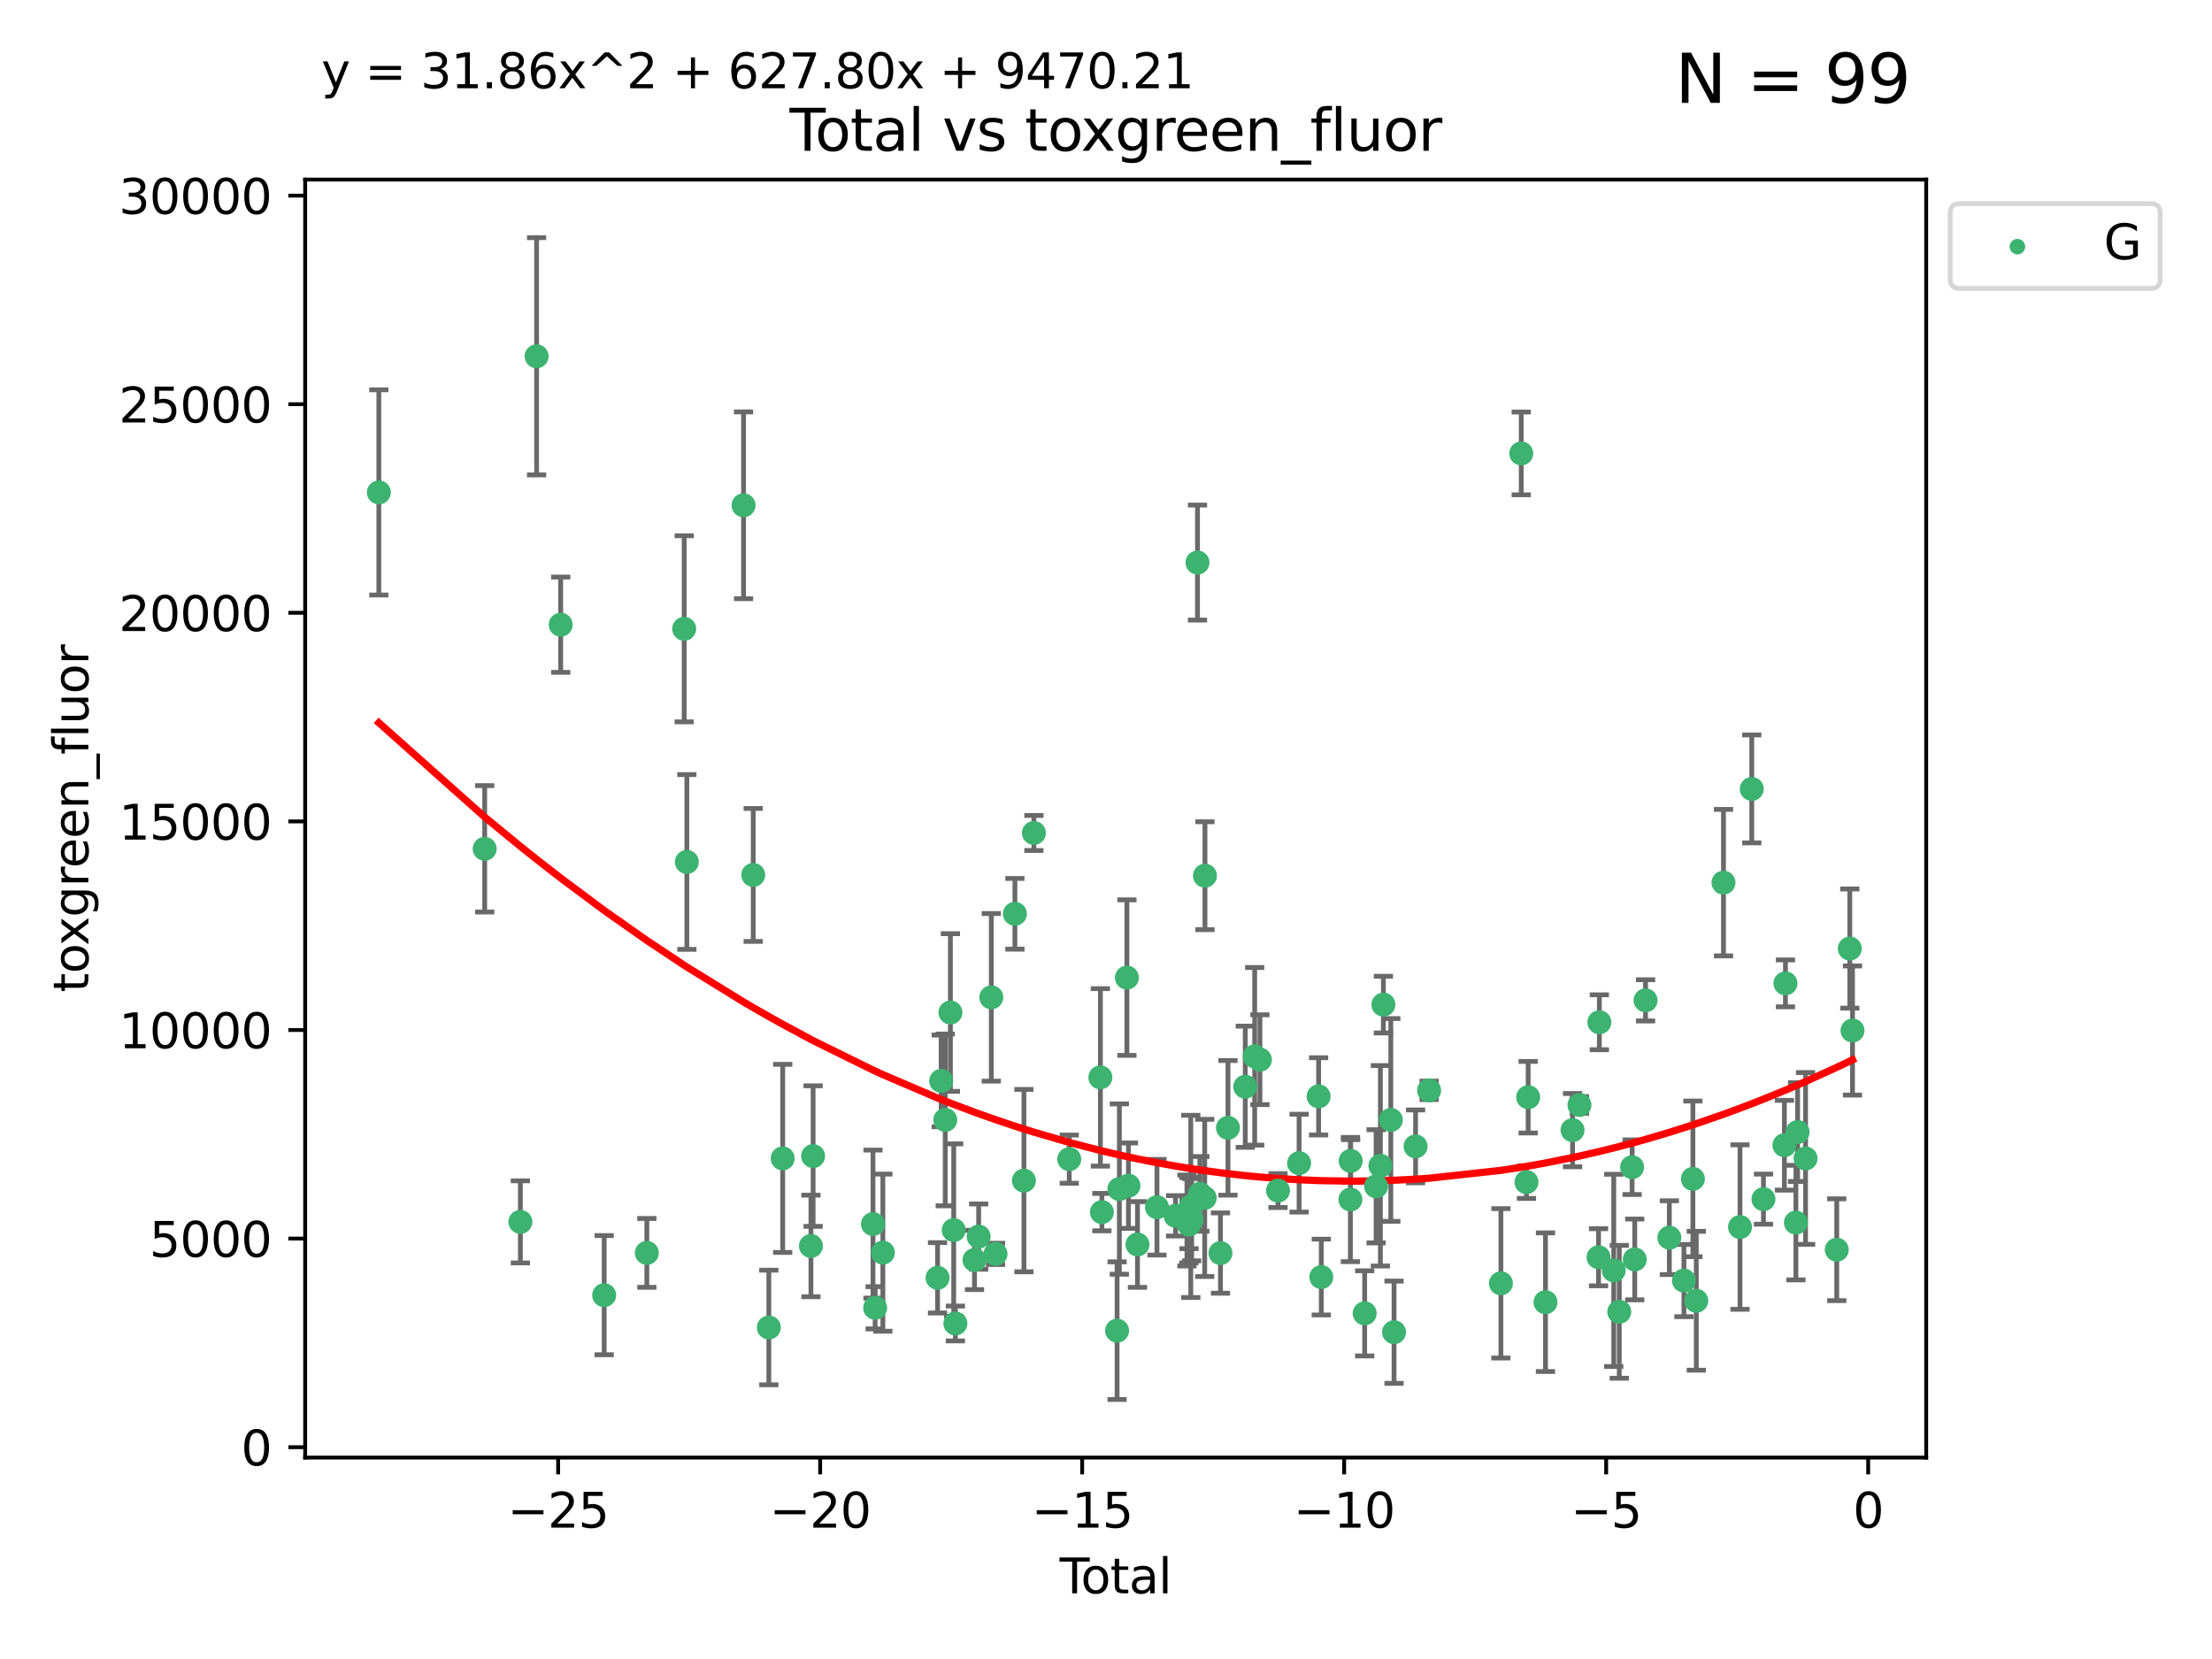 <?xml version="1.0" encoding="utf-8" standalone="no"?>
<!DOCTYPE svg PUBLIC "-//W3C//DTD SVG 1.1//EN"
  "http://www.w3.org/Graphics/SVG/1.1/DTD/svg11.dtd">
<svg xmlns:xlink="http://www.w3.org/1999/xlink" width="460.8pt" height="345.6pt" viewBox="0 0 460.8 345.6" xmlns="http://www.w3.org/2000/svg" version="1.1">
 <defs>
  <style type="text/css">*{stroke-linejoin: round; stroke-linecap: butt}</style>
 </defs>
 <g id="figure_1">
  <g id="patch_1">
   <path d="M 0 345.6 
L 460.8 345.6 
L 460.8 0 
L 0 0 
z
" style="fill: #ffffff"/>
  </g>
  <g id="axes_1">
   <g id="patch_2">
    <path d="M 63.571 303.64 
L 401.26 303.64 
L 401.26 37.411 
L 63.571 37.411 
z
" style="fill: #ffffff"/>
   </g>
   <g id="PathCollection_1">
    <defs>
     <path id="m88fb32cfdd" d="M 0 1.118 
C 0.297 1.118 0.581 1 0.791 0.791 
C 1 0.581 1.118 0.297 1.118 0 
C 1.118 -0.297 1 -0.581 0.791 -0.791 
C 0.581 -1 0.297 -1.118 0 -1.118 
C -0.297 -1.118 -0.581 -1 -0.791 -0.791 
C -1 -0.581 -1.118 -0.297 -1.118 0 
C -1.118 0.297 -1 0.581 -0.791 0.791 
C -0.581 1 -0.297 1.118 0 1.118 
z
" style="stroke: #3cb371"/>
    </defs>
    <g clip-path="url(#p80fe2bb438)">
     <use xlink:href="#m88fb32cfdd" x="78.921" y="102.577" style="fill: #3cb371; stroke: #3cb371"/>
     <use xlink:href="#m88fb32cfdd" x="100.97" y="176.824" style="fill: #3cb371; stroke: #3cb371"/>
     <use xlink:href="#m88fb32cfdd" x="108.403" y="254.542" style="fill: #3cb371; stroke: #3cb371"/>
     <use xlink:href="#m88fb32cfdd" x="111.784" y="74.222" style="fill: #3cb371; stroke: #3cb371"/>
     <use xlink:href="#m88fb32cfdd" x="116.805" y="130.141" style="fill: #3cb371; stroke: #3cb371"/>
     <use xlink:href="#m88fb32cfdd" x="125.862" y="269.807" style="fill: #3cb371; stroke: #3cb371"/>
     <use xlink:href="#m88fb32cfdd" x="134.747" y="260.999" style="fill: #3cb371; stroke: #3cb371"/>
     <use xlink:href="#m88fb32cfdd" x="142.528" y="130.99" style="fill: #3cb371; stroke: #3cb371"/>
     <use xlink:href="#m88fb32cfdd" x="143.081" y="179.562" style="fill: #3cb371; stroke: #3cb371"/>
     <use xlink:href="#m88fb32cfdd" x="154.892" y="105.261" style="fill: #3cb371; stroke: #3cb371"/>
     <use xlink:href="#m88fb32cfdd" x="156.908" y="182.262" style="fill: #3cb371; stroke: #3cb371"/>
     <use xlink:href="#m88fb32cfdd" x="160.163" y="276.54" style="fill: #3cb371; stroke: #3cb371"/>
     <use xlink:href="#m88fb32cfdd" x="163.052" y="241.316" style="fill: #3cb371; stroke: #3cb371"/>
     <use xlink:href="#m88fb32cfdd" x="168.934" y="259.555" style="fill: #3cb371; stroke: #3cb371"/>
     <use xlink:href="#m88fb32cfdd" x="169.384" y="240.832" style="fill: #3cb371; stroke: #3cb371"/>
     <use xlink:href="#m88fb32cfdd" x="181.862" y="254.999" style="fill: #3cb371; stroke: #3cb371"/>
     <use xlink:href="#m88fb32cfdd" x="182.308" y="272.432" style="fill: #3cb371; stroke: #3cb371"/>
     <use xlink:href="#m88fb32cfdd" x="183.916" y="260.949" style="fill: #3cb371; stroke: #3cb371"/>
     <use xlink:href="#m88fb32cfdd" x="195.31" y="266.194" style="fill: #3cb371; stroke: #3cb371"/>
     <use xlink:href="#m88fb32cfdd" x="196.06" y="225.173" style="fill: #3cb371; stroke: #3cb371"/>
     <use xlink:href="#m88fb32cfdd" x="196.916" y="233.299" style="fill: #3cb371; stroke: #3cb371"/>
     <use xlink:href="#m88fb32cfdd" x="197.988" y="210.925" style="fill: #3cb371; stroke: #3cb371"/>
     <use xlink:href="#m88fb32cfdd" x="198.676" y="256.248" style="fill: #3cb371; stroke: #3cb371"/>
     <use xlink:href="#m88fb32cfdd" x="199.028" y="275.704" style="fill: #3cb371; stroke: #3cb371"/>
     <use xlink:href="#m88fb32cfdd" x="203.006" y="262.473" style="fill: #3cb371; stroke: #3cb371"/>
     <use xlink:href="#m88fb32cfdd" x="203.874" y="257.608" style="fill: #3cb371; stroke: #3cb371"/>
     <use xlink:href="#m88fb32cfdd" x="206.509" y="207.761" style="fill: #3cb371; stroke: #3cb371"/>
     <use xlink:href="#m88fb32cfdd" x="207.386" y="261.202" style="fill: #3cb371; stroke: #3cb371"/>
     <use xlink:href="#m88fb32cfdd" x="211.423" y="190.364" style="fill: #3cb371; stroke: #3cb371"/>
     <use xlink:href="#m88fb32cfdd" x="213.302" y="245.942" style="fill: #3cb371; stroke: #3cb371"/>
     <use xlink:href="#m88fb32cfdd" x="215.382" y="173.521" style="fill: #3cb371; stroke: #3cb371"/>
     <use xlink:href="#m88fb32cfdd" x="222.745" y="241.473" style="fill: #3cb371; stroke: #3cb371"/>
     <use xlink:href="#m88fb32cfdd" x="229.232" y="224.436" style="fill: #3cb371; stroke: #3cb371"/>
     <use xlink:href="#m88fb32cfdd" x="229.544" y="252.506" style="fill: #3cb371; stroke: #3cb371"/>
     <use xlink:href="#m88fb32cfdd" x="232.711" y="277.202" style="fill: #3cb371; stroke: #3cb371"/>
     <use xlink:href="#m88fb32cfdd" x="233.185" y="247.705" style="fill: #3cb371; stroke: #3cb371"/>
     <use xlink:href="#m88fb32cfdd" x="234.756" y="203.653" style="fill: #3cb371; stroke: #3cb371"/>
     <use xlink:href="#m88fb32cfdd" x="235.078" y="247.001" style="fill: #3cb371; stroke: #3cb371"/>
     <use xlink:href="#m88fb32cfdd" x="236.957" y="259.249" style="fill: #3cb371; stroke: #3cb371"/>
     <use xlink:href="#m88fb32cfdd" x="241.018" y="251.484" style="fill: #3cb371; stroke: #3cb371"/>
     <use xlink:href="#m88fb32cfdd" x="244.893" y="253.272" style="fill: #3cb371; stroke: #3cb371"/>
     <use xlink:href="#m88fb32cfdd" x="247.259" y="254.257" style="fill: #3cb371; stroke: #3cb371"/>
     <use xlink:href="#m88fb32cfdd" x="247.661" y="254.192" style="fill: #3cb371; stroke: #3cb371"/>
     <use xlink:href="#m88fb32cfdd" x="247.693" y="255.09" style="fill: #3cb371; stroke: #3cb371"/>
     <use xlink:href="#m88fb32cfdd" x="248.062" y="251.316" style="fill: #3cb371; stroke: #3cb371"/>
     <use xlink:href="#m88fb32cfdd" x="248.245" y="254.08" style="fill: #3cb371; stroke: #3cb371"/>
     <use xlink:href="#m88fb32cfdd" x="249.459" y="117.192" style="fill: #3cb371; stroke: #3cb371"/>
     <use xlink:href="#m88fb32cfdd" x="249.95" y="248.708" style="fill: #3cb371; stroke: #3cb371"/>
     <use xlink:href="#m88fb32cfdd" x="250.963" y="249.546" style="fill: #3cb371; stroke: #3cb371"/>
     <use xlink:href="#m88fb32cfdd" x="251.016" y="182.425" style="fill: #3cb371; stroke: #3cb371"/>
     <use xlink:href="#m88fb32cfdd" x="254.247" y="261.04" style="fill: #3cb371; stroke: #3cb371"/>
     <use xlink:href="#m88fb32cfdd" x="255.811" y="234.948" style="fill: #3cb371; stroke: #3cb371"/>
     <use xlink:href="#m88fb32cfdd" x="259.411" y="226.386" style="fill: #3cb371; stroke: #3cb371"/>
     <use xlink:href="#m88fb32cfdd" x="261.373" y="220.051" style="fill: #3cb371; stroke: #3cb371"/>
     <use xlink:href="#m88fb32cfdd" x="262.465" y="220.756" style="fill: #3cb371; stroke: #3cb371"/>
     <use xlink:href="#m88fb32cfdd" x="266.233" y="248.021" style="fill: #3cb371; stroke: #3cb371"/>
     <use xlink:href="#m88fb32cfdd" x="270.623" y="242.305" style="fill: #3cb371; stroke: #3cb371"/>
     <use xlink:href="#m88fb32cfdd" x="274.691" y="228.392" style="fill: #3cb371; stroke: #3cb371"/>
     <use xlink:href="#m88fb32cfdd" x="275.249" y="266.035" style="fill: #3cb371; stroke: #3cb371"/>
     <use xlink:href="#m88fb32cfdd" x="281.314" y="249.881" style="fill: #3cb371; stroke: #3cb371"/>
     <use xlink:href="#m88fb32cfdd" x="281.37" y="241.835" style="fill: #3cb371; stroke: #3cb371"/>
     <use xlink:href="#m88fb32cfdd" x="284.288" y="273.594" style="fill: #3cb371; stroke: #3cb371"/>
     <use xlink:href="#m88fb32cfdd" x="286.668" y="247.13" style="fill: #3cb371; stroke: #3cb371"/>
     <use xlink:href="#m88fb32cfdd" x="287.563" y="242.854" style="fill: #3cb371; stroke: #3cb371"/>
     <use xlink:href="#m88fb32cfdd" x="288.185" y="209.28" style="fill: #3cb371; stroke: #3cb371"/>
     <use xlink:href="#m88fb32cfdd" x="289.732" y="233.303" style="fill: #3cb371; stroke: #3cb371"/>
     <use xlink:href="#m88fb32cfdd" x="290.404" y="277.524" style="fill: #3cb371; stroke: #3cb371"/>
     <use xlink:href="#m88fb32cfdd" x="294.889" y="238.811" style="fill: #3cb371; stroke: #3cb371"/>
     <use xlink:href="#m88fb32cfdd" x="297.709" y="227.144" style="fill: #3cb371; stroke: #3cb371"/>
     <use xlink:href="#m88fb32cfdd" x="312.667" y="267.34" style="fill: #3cb371; stroke: #3cb371"/>
     <use xlink:href="#m88fb32cfdd" x="316.9" y="94.456" style="fill: #3cb371; stroke: #3cb371"/>
     <use xlink:href="#m88fb32cfdd" x="317.99" y="246.257" style="fill: #3cb371; stroke: #3cb371"/>
     <use xlink:href="#m88fb32cfdd" x="318.344" y="228.567" style="fill: #3cb371; stroke: #3cb371"/>
     <use xlink:href="#m88fb32cfdd" x="321.952" y="271.275" style="fill: #3cb371; stroke: #3cb371"/>
     <use xlink:href="#m88fb32cfdd" x="327.59" y="235.428" style="fill: #3cb371; stroke: #3cb371"/>
     <use xlink:href="#m88fb32cfdd" x="329.03" y="230.183" style="fill: #3cb371; stroke: #3cb371"/>
     <use xlink:href="#m88fb32cfdd" x="333.006" y="261.91" style="fill: #3cb371; stroke: #3cb371"/>
     <use xlink:href="#m88fb32cfdd" x="333.175" y="212.953" style="fill: #3cb371; stroke: #3cb371"/>
     <use xlink:href="#m88fb32cfdd" x="336.174" y="264.646" style="fill: #3cb371; stroke: #3cb371"/>
     <use xlink:href="#m88fb32cfdd" x="337.324" y="273.269" style="fill: #3cb371; stroke: #3cb371"/>
     <use xlink:href="#m88fb32cfdd" x="340" y="243.148" style="fill: #3cb371; stroke: #3cb371"/>
     <use xlink:href="#m88fb32cfdd" x="340.547" y="262.364" style="fill: #3cb371; stroke: #3cb371"/>
     <use xlink:href="#m88fb32cfdd" x="342.799" y="208.386" style="fill: #3cb371; stroke: #3cb371"/>
     <use xlink:href="#m88fb32cfdd" x="347.754" y="257.827" style="fill: #3cb371; stroke: #3cb371"/>
     <use xlink:href="#m88fb32cfdd" x="350.793" y="266.766" style="fill: #3cb371; stroke: #3cb371"/>
     <use xlink:href="#m88fb32cfdd" x="352.661" y="245.575" style="fill: #3cb371; stroke: #3cb371"/>
     <use xlink:href="#m88fb32cfdd" x="353.367" y="270.971" style="fill: #3cb371; stroke: #3cb371"/>
     <use xlink:href="#m88fb32cfdd" x="359.035" y="183.867" style="fill: #3cb371; stroke: #3cb371"/>
     <use xlink:href="#m88fb32cfdd" x="362.477" y="255.618" style="fill: #3cb371; stroke: #3cb371"/>
     <use xlink:href="#m88fb32cfdd" x="364.927" y="164.348" style="fill: #3cb371; stroke: #3cb371"/>
     <use xlink:href="#m88fb32cfdd" x="367.362" y="249.803" style="fill: #3cb371; stroke: #3cb371"/>
     <use xlink:href="#m88fb32cfdd" x="371.724" y="238.57" style="fill: #3cb371; stroke: #3cb371"/>
     <use xlink:href="#m88fb32cfdd" x="371.943" y="204.853" style="fill: #3cb371; stroke: #3cb371"/>
     <use xlink:href="#m88fb32cfdd" x="374.121" y="254.691" style="fill: #3cb371; stroke: #3cb371"/>
     <use xlink:href="#m88fb32cfdd" x="374.472" y="235.831" style="fill: #3cb371; stroke: #3cb371"/>
     <use xlink:href="#m88fb32cfdd" x="376.13" y="241.328" style="fill: #3cb371; stroke: #3cb371"/>
     <use xlink:href="#m88fb32cfdd" x="382.629" y="260.339" style="fill: #3cb371; stroke: #3cb371"/>
     <use xlink:href="#m88fb32cfdd" x="385.345" y="197.604" style="fill: #3cb371; stroke: #3cb371"/>
     <use xlink:href="#m88fb32cfdd" x="385.911" y="214.676" style="fill: #3cb371; stroke: #3cb371"/>
    </g>
   </g>
   <g id="matplotlib.axis_1">
    <g id="xtick_1">
     <g id="line2d_1">
      <defs>
       <path id="mc05eba273d" d="M 0 0 
L 0 3.5 
" style="stroke: #000000; stroke-width: 0.8"/>
      </defs>
      <g>
       <use xlink:href="#mc05eba273d" x="116.273" y="303.64" style="stroke: #000000; stroke-width: 0.8"/>
      </g>
     </g>
     <g id="text_1">
      <!-- −25 -->
      <g transform="translate(105.721 318.238)scale(0.1 -0.1)">
       <defs>
        <path id="DejaVuSans-2212" d="M 678 2272 
L 4684 2272 
L 4684 1741 
L 678 1741 
L 678 2272 
z
" transform="scale(0.016)"/>
        <path id="DejaVuSans-32" d="M 1228 531 
L 3431 531 
L 3431 0 
L 469 0 
L 469 531 
Q 828 903 1448 1529 
Q 2069 2156 2228 2338 
Q 2531 2678 2651 2914 
Q 2772 3150 2772 3378 
Q 2772 3750 2511 3984 
Q 2250 4219 1831 4219 
Q 1534 4219 1204 4116 
Q 875 4013 500 3803 
L 500 4441 
Q 881 4594 1212 4672 
Q 1544 4750 1819 4750 
Q 2544 4750 2975 4387 
Q 3406 4025 3406 3419 
Q 3406 3131 3298 2873 
Q 3191 2616 2906 2266 
Q 2828 2175 2409 1742 
Q 1991 1309 1228 531 
z
" transform="scale(0.016)"/>
        <path id="DejaVuSans-35" d="M 691 4666 
L 3169 4666 
L 3169 4134 
L 1269 4134 
L 1269 2991 
Q 1406 3038 1543 3061 
Q 1681 3084 1819 3084 
Q 2600 3084 3056 2656 
Q 3513 2228 3513 1497 
Q 3513 744 3044 326 
Q 2575 -91 1722 -91 
Q 1428 -91 1123 -41 
Q 819 9 494 109 
L 494 744 
Q 775 591 1075 516 
Q 1375 441 1709 441 
Q 2250 441 2565 725 
Q 2881 1009 2881 1497 
Q 2881 1984 2565 2268 
Q 2250 2553 1709 2553 
Q 1456 2553 1204 2497 
Q 953 2441 691 2322 
L 691 4666 
z
" transform="scale(0.016)"/>
       </defs>
       <use xlink:href="#DejaVuSans-2212"/>
       <use xlink:href="#DejaVuSans-32" x="83.789"/>
       <use xlink:href="#DejaVuSans-35" x="147.412"/>
      </g>
     </g>
    </g>
    <g id="xtick_2">
     <g id="line2d_2">
      <g>
       <use xlink:href="#mc05eba273d" x="170.854" y="303.64" style="stroke: #000000; stroke-width: 0.8"/>
      </g>
     </g>
     <g id="text_2">
      <!-- −20 -->
      <g transform="translate(160.302 318.238)scale(0.1 -0.1)">
       <defs>
        <path id="DejaVuSans-30" d="M 2034 4250 
Q 1547 4250 1301 3770 
Q 1056 3291 1056 2328 
Q 1056 1369 1301 889 
Q 1547 409 2034 409 
Q 2525 409 2770 889 
Q 3016 1369 3016 2328 
Q 3016 3291 2770 3770 
Q 2525 4250 2034 4250 
z
M 2034 4750 
Q 2819 4750 3233 4129 
Q 3647 3509 3647 2328 
Q 3647 1150 3233 529 
Q 2819 -91 2034 -91 
Q 1250 -91 836 529 
Q 422 1150 422 2328 
Q 422 3509 836 4129 
Q 1250 4750 2034 4750 
z
" transform="scale(0.016)"/>
       </defs>
       <use xlink:href="#DejaVuSans-2212"/>
       <use xlink:href="#DejaVuSans-32" x="83.789"/>
       <use xlink:href="#DejaVuSans-30" x="147.412"/>
      </g>
     </g>
    </g>
    <g id="xtick_3">
     <g id="line2d_3">
      <g>
       <use xlink:href="#mc05eba273d" x="225.434" y="303.64" style="stroke: #000000; stroke-width: 0.8"/>
      </g>
     </g>
     <g id="text_3">
      <!-- −15 -->
      <g transform="translate(214.882 318.238)scale(0.1 -0.1)">
       <defs>
        <path id="DejaVuSans-31" d="M 794 531 
L 1825 531 
L 1825 4091 
L 703 3866 
L 703 4441 
L 1819 4666 
L 2450 4666 
L 2450 531 
L 3481 531 
L 3481 0 
L 794 0 
L 794 531 
z
" transform="scale(0.016)"/>
       </defs>
       <use xlink:href="#DejaVuSans-2212"/>
       <use xlink:href="#DejaVuSans-31" x="83.789"/>
       <use xlink:href="#DejaVuSans-35" x="147.412"/>
      </g>
     </g>
    </g>
    <g id="xtick_4">
     <g id="line2d_4">
      <g>
       <use xlink:href="#mc05eba273d" x="280.015" y="303.64" style="stroke: #000000; stroke-width: 0.8"/>
      </g>
     </g>
     <g id="text_4">
      <!-- −10 -->
      <g transform="translate(269.463 318.238)scale(0.1 -0.1)">
       <use xlink:href="#DejaVuSans-2212"/>
       <use xlink:href="#DejaVuSans-31" x="83.789"/>
       <use xlink:href="#DejaVuSans-30" x="147.412"/>
      </g>
     </g>
    </g>
    <g id="xtick_5">
     <g id="line2d_5">
      <g>
       <use xlink:href="#mc05eba273d" x="334.595" y="303.64" style="stroke: #000000; stroke-width: 0.8"/>
      </g>
     </g>
     <g id="text_5">
      <!-- −5 -->
      <g transform="translate(327.224 318.238)scale(0.1 -0.1)">
       <use xlink:href="#DejaVuSans-2212"/>
       <use xlink:href="#DejaVuSans-35" x="83.789"/>
      </g>
     </g>
    </g>
    <g id="xtick_6">
     <g id="line2d_6">
      <g>
       <use xlink:href="#mc05eba273d" x="389.176" y="303.64" style="stroke: #000000; stroke-width: 0.8"/>
      </g>
     </g>
     <g id="text_6">
      <!-- 0 -->
      <g transform="translate(385.995 318.238)scale(0.1 -0.1)">
       <use xlink:href="#DejaVuSans-30"/>
      </g>
     </g>
    </g>
    <g id="text_7">
     <!-- Total -->
     <g transform="translate(220.739 331.917)scale(0.1 -0.1)">
      <defs>
       <path id="DejaVuSans-54" d="M -19 4666 
L 3928 4666 
L 3928 4134 
L 2272 4134 
L 2272 0 
L 1638 0 
L 1638 4134 
L -19 4134 
L -19 4666 
z
" transform="scale(0.016)"/>
       <path id="DejaVuSans-6f" d="M 1959 3097 
Q 1497 3097 1228 2736 
Q 959 2375 959 1747 
Q 959 1119 1226 758 
Q 1494 397 1959 397 
Q 2419 397 2687 759 
Q 2956 1122 2956 1747 
Q 2956 2369 2687 2733 
Q 2419 3097 1959 3097 
z
M 1959 3584 
Q 2709 3584 3137 3096 
Q 3566 2609 3566 1747 
Q 3566 888 3137 398 
Q 2709 -91 1959 -91 
Q 1206 -91 779 398 
Q 353 888 353 1747 
Q 353 2609 779 3096 
Q 1206 3584 1959 3584 
z
" transform="scale(0.016)"/>
       <path id="DejaVuSans-74" d="M 1172 4494 
L 1172 3500 
L 2356 3500 
L 2356 3053 
L 1172 3053 
L 1172 1153 
Q 1172 725 1289 603 
Q 1406 481 1766 481 
L 2356 481 
L 2356 0 
L 1766 0 
Q 1100 0 847 248 
Q 594 497 594 1153 
L 594 3053 
L 172 3053 
L 172 3500 
L 594 3500 
L 594 4494 
L 1172 4494 
z
" transform="scale(0.016)"/>
       <path id="DejaVuSans-61" d="M 2194 1759 
Q 1497 1759 1228 1600 
Q 959 1441 959 1056 
Q 959 750 1161 570 
Q 1363 391 1709 391 
Q 2188 391 2477 730 
Q 2766 1069 2766 1631 
L 2766 1759 
L 2194 1759 
z
M 3341 1997 
L 3341 0 
L 2766 0 
L 2766 531 
Q 2569 213 2275 61 
Q 1981 -91 1556 -91 
Q 1019 -91 701 211 
Q 384 513 384 1019 
Q 384 1609 779 1909 
Q 1175 2209 1959 2209 
L 2766 2209 
L 2766 2266 
Q 2766 2663 2505 2880 
Q 2244 3097 1772 3097 
Q 1472 3097 1187 3025 
Q 903 2953 641 2809 
L 641 3341 
Q 956 3463 1253 3523 
Q 1550 3584 1831 3584 
Q 2591 3584 2966 3190 
Q 3341 2797 3341 1997 
z
" transform="scale(0.016)"/>
       <path id="DejaVuSans-6c" d="M 603 4863 
L 1178 4863 
L 1178 0 
L 603 0 
L 603 4863 
z
" transform="scale(0.016)"/>
      </defs>
      <use xlink:href="#DejaVuSans-54"/>
      <use xlink:href="#DejaVuSans-6f" x="44.084"/>
      <use xlink:href="#DejaVuSans-74" x="105.266"/>
      <use xlink:href="#DejaVuSans-61" x="144.475"/>
      <use xlink:href="#DejaVuSans-6c" x="205.754"/>
     </g>
    </g>
   </g>
   <g id="matplotlib.axis_2">
    <g id="ytick_1">
     <g id="line2d_7">
      <defs>
       <path id="m916dc49f51" d="M 0 0 
L -3.5 0 
" style="stroke: #000000; stroke-width: 0.8"/>
      </defs>
      <g>
       <use xlink:href="#m916dc49f51" x="63.571" y="301.475" style="stroke: #000000; stroke-width: 0.8"/>
      </g>
     </g>
     <g id="text_8">
      <!-- 0 -->
      <g transform="translate(50.209 305.274)scale(0.1 -0.1)">
       <use xlink:href="#DejaVuSans-30"/>
      </g>
     </g>
    </g>
    <g id="ytick_2">
     <g id="line2d_8">
      <g>
       <use xlink:href="#m916dc49f51" x="63.571" y="258.021" style="stroke: #000000; stroke-width: 0.8"/>
      </g>
     </g>
     <g id="text_9">
      <!-- 5000 -->
      <g transform="translate(31.121 261.82)scale(0.1 -0.1)">
       <use xlink:href="#DejaVuSans-35"/>
       <use xlink:href="#DejaVuSans-30" x="63.623"/>
       <use xlink:href="#DejaVuSans-30" x="127.246"/>
       <use xlink:href="#DejaVuSans-30" x="190.869"/>
      </g>
     </g>
    </g>
    <g id="ytick_3">
     <g id="line2d_9">
      <g>
       <use xlink:href="#m916dc49f51" x="63.571" y="214.567" style="stroke: #000000; stroke-width: 0.8"/>
      </g>
     </g>
     <g id="text_10">
      <!-- 10000 -->
      <g transform="translate(24.759 218.366)scale(0.1 -0.1)">
       <use xlink:href="#DejaVuSans-31"/>
       <use xlink:href="#DejaVuSans-30" x="63.623"/>
       <use xlink:href="#DejaVuSans-30" x="127.246"/>
       <use xlink:href="#DejaVuSans-30" x="190.869"/>
       <use xlink:href="#DejaVuSans-30" x="254.492"/>
      </g>
     </g>
    </g>
    <g id="ytick_4">
     <g id="line2d_10">
      <g>
       <use xlink:href="#m916dc49f51" x="63.571" y="171.113" style="stroke: #000000; stroke-width: 0.8"/>
      </g>
     </g>
     <g id="text_11">
      <!-- 15000 -->
      <g transform="translate(24.759 174.912)scale(0.1 -0.1)">
       <use xlink:href="#DejaVuSans-31"/>
       <use xlink:href="#DejaVuSans-35" x="63.623"/>
       <use xlink:href="#DejaVuSans-30" x="127.246"/>
       <use xlink:href="#DejaVuSans-30" x="190.869"/>
       <use xlink:href="#DejaVuSans-30" x="254.492"/>
      </g>
     </g>
    </g>
    <g id="ytick_5">
     <g id="line2d_11">
      <g>
       <use xlink:href="#m916dc49f51" x="63.571" y="127.659" style="stroke: #000000; stroke-width: 0.8"/>
      </g>
     </g>
     <g id="text_12">
      <!-- 20000 -->
      <g transform="translate(24.759 131.459)scale(0.1 -0.1)">
       <use xlink:href="#DejaVuSans-32"/>
       <use xlink:href="#DejaVuSans-30" x="63.623"/>
       <use xlink:href="#DejaVuSans-30" x="127.246"/>
       <use xlink:href="#DejaVuSans-30" x="190.869"/>
       <use xlink:href="#DejaVuSans-30" x="254.492"/>
      </g>
     </g>
    </g>
    <g id="ytick_6">
     <g id="line2d_12">
      <g>
       <use xlink:href="#m916dc49f51" x="63.571" y="84.206" style="stroke: #000000; stroke-width: 0.8"/>
      </g>
     </g>
     <g id="text_13">
      <!-- 25000 -->
      <g transform="translate(24.759 88.005)scale(0.1 -0.1)">
       <use xlink:href="#DejaVuSans-32"/>
       <use xlink:href="#DejaVuSans-35" x="63.623"/>
       <use xlink:href="#DejaVuSans-30" x="127.246"/>
       <use xlink:href="#DejaVuSans-30" x="190.869"/>
       <use xlink:href="#DejaVuSans-30" x="254.492"/>
      </g>
     </g>
    </g>
    <g id="ytick_7">
     <g id="line2d_13">
      <g>
       <use xlink:href="#m916dc49f51" x="63.571" y="40.752" style="stroke: #000000; stroke-width: 0.8"/>
      </g>
     </g>
     <g id="text_14">
      <!-- 30000 -->
      <g transform="translate(24.759 44.551)scale(0.1 -0.1)">
       <defs>
        <path id="DejaVuSans-33" d="M 2597 2516 
Q 3050 2419 3304 2112 
Q 3559 1806 3559 1356 
Q 3559 666 3084 287 
Q 2609 -91 1734 -91 
Q 1441 -91 1130 -33 
Q 819 25 488 141 
L 488 750 
Q 750 597 1062 519 
Q 1375 441 1716 441 
Q 2309 441 2620 675 
Q 2931 909 2931 1356 
Q 2931 1769 2642 2001 
Q 2353 2234 1838 2234 
L 1294 2234 
L 1294 2753 
L 1863 2753 
Q 2328 2753 2575 2939 
Q 2822 3125 2822 3475 
Q 2822 3834 2567 4026 
Q 2313 4219 1838 4219 
Q 1578 4219 1281 4162 
Q 984 4106 628 3988 
L 628 4550 
Q 988 4650 1302 4700 
Q 1616 4750 1894 4750 
Q 2613 4750 3031 4423 
Q 3450 4097 3450 3541 
Q 3450 3153 3228 2886 
Q 3006 2619 2597 2516 
z
" transform="scale(0.016)"/>
       </defs>
       <use xlink:href="#DejaVuSans-33"/>
       <use xlink:href="#DejaVuSans-30" x="63.623"/>
       <use xlink:href="#DejaVuSans-30" x="127.246"/>
       <use xlink:href="#DejaVuSans-30" x="190.869"/>
       <use xlink:href="#DejaVuSans-30" x="254.492"/>
      </g>
     </g>
    </g>
    <g id="text_15">
     <!-- toxgreen_fluor -->
     <g transform="translate(18.401 206.72)rotate(-90)scale(0.1 -0.1)">
      <defs>
       <path id="DejaVuSans-78" d="M 3513 3500 
L 2247 1797 
L 3578 0 
L 2900 0 
L 1881 1375 
L 863 0 
L 184 0 
L 1544 1831 
L 300 3500 
L 978 3500 
L 1906 2253 
L 2834 3500 
L 3513 3500 
z
" transform="scale(0.016)"/>
       <path id="DejaVuSans-67" d="M 2906 1791 
Q 2906 2416 2648 2759 
Q 2391 3103 1925 3103 
Q 1463 3103 1205 2759 
Q 947 2416 947 1791 
Q 947 1169 1205 825 
Q 1463 481 1925 481 
Q 2391 481 2648 825 
Q 2906 1169 2906 1791 
z
M 3481 434 
Q 3481 -459 3084 -895 
Q 2688 -1331 1869 -1331 
Q 1566 -1331 1297 -1286 
Q 1028 -1241 775 -1147 
L 775 -588 
Q 1028 -725 1275 -790 
Q 1522 -856 1778 -856 
Q 2344 -856 2625 -561 
Q 2906 -266 2906 331 
L 2906 616 
Q 2728 306 2450 153 
Q 2172 0 1784 0 
Q 1141 0 747 490 
Q 353 981 353 1791 
Q 353 2603 747 3093 
Q 1141 3584 1784 3584 
Q 2172 3584 2450 3431 
Q 2728 3278 2906 2969 
L 2906 3500 
L 3481 3500 
L 3481 434 
z
" transform="scale(0.016)"/>
       <path id="DejaVuSans-72" d="M 2631 2963 
Q 2534 3019 2420 3045 
Q 2306 3072 2169 3072 
Q 1681 3072 1420 2755 
Q 1159 2438 1159 1844 
L 1159 0 
L 581 0 
L 581 3500 
L 1159 3500 
L 1159 2956 
Q 1341 3275 1631 3429 
Q 1922 3584 2338 3584 
Q 2397 3584 2469 3576 
Q 2541 3569 2628 3553 
L 2631 2963 
z
" transform="scale(0.016)"/>
       <path id="DejaVuSans-65" d="M 3597 1894 
L 3597 1613 
L 953 1613 
Q 991 1019 1311 708 
Q 1631 397 2203 397 
Q 2534 397 2845 478 
Q 3156 559 3463 722 
L 3463 178 
Q 3153 47 2828 -22 
Q 2503 -91 2169 -91 
Q 1331 -91 842 396 
Q 353 884 353 1716 
Q 353 2575 817 3079 
Q 1281 3584 2069 3584 
Q 2775 3584 3186 3129 
Q 3597 2675 3597 1894 
z
M 3022 2063 
Q 3016 2534 2758 2815 
Q 2500 3097 2075 3097 
Q 1594 3097 1305 2825 
Q 1016 2553 972 2059 
L 3022 2063 
z
" transform="scale(0.016)"/>
       <path id="DejaVuSans-6e" d="M 3513 2113 
L 3513 0 
L 2938 0 
L 2938 2094 
Q 2938 2591 2744 2837 
Q 2550 3084 2163 3084 
Q 1697 3084 1428 2787 
Q 1159 2491 1159 1978 
L 1159 0 
L 581 0 
L 581 3500 
L 1159 3500 
L 1159 2956 
Q 1366 3272 1645 3428 
Q 1925 3584 2291 3584 
Q 2894 3584 3203 3211 
Q 3513 2838 3513 2113 
z
" transform="scale(0.016)"/>
       <path id="DejaVuSans-5f" d="M 3263 -1063 
L 3263 -1509 
L -63 -1509 
L -63 -1063 
L 3263 -1063 
z
" transform="scale(0.016)"/>
       <path id="DejaVuSans-66" d="M 2375 4863 
L 2375 4384 
L 1825 4384 
Q 1516 4384 1395 4259 
Q 1275 4134 1275 3809 
L 1275 3500 
L 2222 3500 
L 2222 3053 
L 1275 3053 
L 1275 0 
L 697 0 
L 697 3053 
L 147 3053 
L 147 3500 
L 697 3500 
L 697 3744 
Q 697 4328 969 4595 
Q 1241 4863 1831 4863 
L 2375 4863 
z
" transform="scale(0.016)"/>
       <path id="DejaVuSans-75" d="M 544 1381 
L 544 3500 
L 1119 3500 
L 1119 1403 
Q 1119 906 1312 657 
Q 1506 409 1894 409 
Q 2359 409 2629 706 
Q 2900 1003 2900 1516 
L 2900 3500 
L 3475 3500 
L 3475 0 
L 2900 0 
L 2900 538 
Q 2691 219 2414 64 
Q 2138 -91 1772 -91 
Q 1169 -91 856 284 
Q 544 659 544 1381 
z
M 1991 3584 
L 1991 3584 
z
" transform="scale(0.016)"/>
      </defs>
      <use xlink:href="#DejaVuSans-74"/>
      <use xlink:href="#DejaVuSans-6f" x="39.209"/>
      <use xlink:href="#DejaVuSans-78" x="97.266"/>
      <use xlink:href="#DejaVuSans-67" x="156.445"/>
      <use xlink:href="#DejaVuSans-72" x="219.922"/>
      <use xlink:href="#DejaVuSans-65" x="258.785"/>
      <use xlink:href="#DejaVuSans-65" x="320.309"/>
      <use xlink:href="#DejaVuSans-6e" x="381.832"/>
      <use xlink:href="#DejaVuSans-5f" x="445.211"/>
      <use xlink:href="#DejaVuSans-66" x="495.211"/>
      <use xlink:href="#DejaVuSans-6c" x="530.416"/>
      <use xlink:href="#DejaVuSans-75" x="558.199"/>
      <use xlink:href="#DejaVuSans-6f" x="621.578"/>
      <use xlink:href="#DejaVuSans-72" x="682.76"/>
     </g>
    </g>
   </g>
   <g id="LineCollection_1">
    <path d="M 78.921 123.948 
L 78.921 81.205 
" clip-path="url(#p80fe2bb438)" style="fill: none; stroke: #696969"/>
    <path d="M 100.97 189.991 
L 100.97 163.658 
" clip-path="url(#p80fe2bb438)" style="fill: none; stroke: #696969"/>
    <path d="M 108.403 263.095 
L 108.403 245.99 
" clip-path="url(#p80fe2bb438)" style="fill: none; stroke: #696969"/>
    <path d="M 111.784 98.932 
L 111.784 49.513 
" clip-path="url(#p80fe2bb438)" style="fill: none; stroke: #696969"/>
    <path d="M 116.805 140.069 
L 116.805 120.214 
" clip-path="url(#p80fe2bb438)" style="fill: none; stroke: #696969"/>
    <path d="M 125.862 282.218 
L 125.862 257.396 
" clip-path="url(#p80fe2bb438)" style="fill: none; stroke: #696969"/>
    <path d="M 134.747 268.166 
L 134.747 253.832 
" clip-path="url(#p80fe2bb438)" style="fill: none; stroke: #696969"/>
    <path d="M 142.528 150.375 
L 142.528 111.606 
" clip-path="url(#p80fe2bb438)" style="fill: none; stroke: #696969"/>
    <path d="M 143.081 197.768 
L 143.081 161.357 
" clip-path="url(#p80fe2bb438)" style="fill: none; stroke: #696969"/>
    <path d="M 154.892 124.715 
L 154.892 85.807 
" clip-path="url(#p80fe2bb438)" style="fill: none; stroke: #696969"/>
    <path d="M 156.908 196.113 
L 156.908 168.411 
" clip-path="url(#p80fe2bb438)" style="fill: none; stroke: #696969"/>
    <path d="M 160.163 288.478 
L 160.163 264.601 
" clip-path="url(#p80fe2bb438)" style="fill: none; stroke: #696969"/>
    <path d="M 163.052 260.908 
L 163.052 221.724 
" clip-path="url(#p80fe2bb438)" style="fill: none; stroke: #696969"/>
    <path d="M 168.934 270.133 
L 168.934 248.977 
" clip-path="url(#p80fe2bb438)" style="fill: none; stroke: #696969"/>
    <path d="M 169.384 255.476 
L 169.384 226.188 
" clip-path="url(#p80fe2bb438)" style="fill: none; stroke: #696969"/>
    <path d="M 181.862 270.413 
L 181.862 239.585 
" clip-path="url(#p80fe2bb438)" style="fill: none; stroke: #696969"/>
    <path d="M 182.308 276.836 
L 182.308 268.028 
" clip-path="url(#p80fe2bb438)" style="fill: none; stroke: #696969"/>
    <path d="M 183.916 277.314 
L 183.916 244.584 
" clip-path="url(#p80fe2bb438)" style="fill: none; stroke: #696969"/>
    <path d="M 195.31 273.519 
L 195.31 258.868 
" clip-path="url(#p80fe2bb438)" style="fill: none; stroke: #696969"/>
    <path d="M 196.06 234.728 
L 196.06 215.619 
" clip-path="url(#p80fe2bb438)" style="fill: none; stroke: #696969"/>
    <path d="M 196.916 251.191 
L 196.916 215.407 
" clip-path="url(#p80fe2bb438)" style="fill: none; stroke: #696969"/>
    <path d="M 197.988 227.343 
L 197.988 194.508 
" clip-path="url(#p80fe2bb438)" style="fill: none; stroke: #696969"/>
    <path d="M 198.676 274.216 
L 198.676 238.28 
" clip-path="url(#p80fe2bb438)" style="fill: none; stroke: #696969"/>
    <path d="M 199.028 279.337 
L 199.028 272.071 
" clip-path="url(#p80fe2bb438)" style="fill: none; stroke: #696969"/>
    <path d="M 203.006 268.648 
L 203.006 256.298 
" clip-path="url(#p80fe2bb438)" style="fill: none; stroke: #696969"/>
    <path d="M 203.874 264.406 
L 203.874 250.811 
" clip-path="url(#p80fe2bb438)" style="fill: none; stroke: #696969"/>
    <path d="M 206.509 225.219 
L 206.509 190.303 
" clip-path="url(#p80fe2bb438)" style="fill: none; stroke: #696969"/>
    <path d="M 207.386 263.42 
L 207.386 258.984 
" clip-path="url(#p80fe2bb438)" style="fill: none; stroke: #696969"/>
    <path d="M 211.423 197.727 
L 211.423 183 
" clip-path="url(#p80fe2bb438)" style="fill: none; stroke: #696969"/>
    <path d="M 213.302 264.941 
L 213.302 226.944 
" clip-path="url(#p80fe2bb438)" style="fill: none; stroke: #696969"/>
    <path d="M 215.382 177.168 
L 215.382 169.875 
" clip-path="url(#p80fe2bb438)" style="fill: none; stroke: #696969"/>
    <path d="M 222.745 246.492 
L 222.745 236.454 
" clip-path="url(#p80fe2bb438)" style="fill: none; stroke: #696969"/>
    <path d="M 229.232 242.92 
L 229.232 205.951 
" clip-path="url(#p80fe2bb438)" style="fill: none; stroke: #696969"/>
    <path d="M 229.544 256.401 
L 229.544 248.611 
" clip-path="url(#p80fe2bb438)" style="fill: none; stroke: #696969"/>
    <path d="M 232.711 291.539 
L 232.711 262.866 
" clip-path="url(#p80fe2bb438)" style="fill: none; stroke: #696969"/>
    <path d="M 233.185 265.447 
L 233.185 229.962 
" clip-path="url(#p80fe2bb438)" style="fill: none; stroke: #696969"/>
    <path d="M 234.756 219.85 
L 234.756 187.455 
" clip-path="url(#p80fe2bb438)" style="fill: none; stroke: #696969"/>
    <path d="M 235.078 255.898 
L 235.078 238.104 
" clip-path="url(#p80fe2bb438)" style="fill: none; stroke: #696969"/>
    <path d="M 236.957 268.179 
L 236.957 250.319 
" clip-path="url(#p80fe2bb438)" style="fill: none; stroke: #696969"/>
    <path d="M 241.018 261.443 
L 241.018 241.524 
" clip-path="url(#p80fe2bb438)" style="fill: none; stroke: #696969"/>
    <path d="M 244.893 257.475 
L 244.893 249.069 
" clip-path="url(#p80fe2bb438)" style="fill: none; stroke: #696969"/>
    <path d="M 247.259 263.732 
L 247.259 244.783 
" clip-path="url(#p80fe2bb438)" style="fill: none; stroke: #696969"/>
    <path d="M 247.661 263.077 
L 247.661 245.307 
" clip-path="url(#p80fe2bb438)" style="fill: none; stroke: #696969"/>
    <path d="M 247.693 260.118 
L 247.693 250.062 
" clip-path="url(#p80fe2bb438)" style="fill: none; stroke: #696969"/>
    <path d="M 248.062 270.295 
L 248.062 232.337 
" clip-path="url(#p80fe2bb438)" style="fill: none; stroke: #696969"/>
    <path d="M 248.245 262.647 
L 248.245 245.513 
" clip-path="url(#p80fe2bb438)" style="fill: none; stroke: #696969"/>
    <path d="M 249.459 129.17 
L 249.459 105.213 
" clip-path="url(#p80fe2bb438)" style="fill: none; stroke: #696969"/>
    <path d="M 249.95 256.492 
L 249.95 240.924 
" clip-path="url(#p80fe2bb438)" style="fill: none; stroke: #696969"/>
    <path d="M 250.963 265.918 
L 250.963 233.174 
" clip-path="url(#p80fe2bb438)" style="fill: none; stroke: #696969"/>
    <path d="M 251.016 193.663 
L 251.016 171.187 
" clip-path="url(#p80fe2bb438)" style="fill: none; stroke: #696969"/>
    <path d="M 254.247 269.403 
L 254.247 252.676 
" clip-path="url(#p80fe2bb438)" style="fill: none; stroke: #696969"/>
    <path d="M 255.811 248.97 
L 255.811 220.926 
" clip-path="url(#p80fe2bb438)" style="fill: none; stroke: #696969"/>
    <path d="M 259.411 239.011 
L 259.411 213.762 
" clip-path="url(#p80fe2bb438)" style="fill: none; stroke: #696969"/>
    <path d="M 261.373 238.553 
L 261.373 201.549 
" clip-path="url(#p80fe2bb438)" style="fill: none; stroke: #696969"/>
    <path d="M 262.465 230.112 
L 262.465 211.399 
" clip-path="url(#p80fe2bb438)" style="fill: none; stroke: #696969"/>
    <path d="M 266.233 251.547 
L 266.233 244.494 
" clip-path="url(#p80fe2bb438)" style="fill: none; stroke: #696969"/>
    <path d="M 270.623 252.498 
L 270.623 232.112 
" clip-path="url(#p80fe2bb438)" style="fill: none; stroke: #696969"/>
    <path d="M 274.691 236.44 
L 274.691 220.343 
" clip-path="url(#p80fe2bb438)" style="fill: none; stroke: #696969"/>
    <path d="M 275.249 273.933 
L 275.249 258.137 
" clip-path="url(#p80fe2bb438)" style="fill: none; stroke: #696969"/>
    <path d="M 281.314 262.821 
L 281.314 236.942 
" clip-path="url(#p80fe2bb438)" style="fill: none; stroke: #696969"/>
    <path d="M 281.37 246.264 
L 281.37 237.407 
" clip-path="url(#p80fe2bb438)" style="fill: none; stroke: #696969"/>
    <path d="M 284.288 282.463 
L 284.288 264.724 
" clip-path="url(#p80fe2bb438)" style="fill: none; stroke: #696969"/>
    <path d="M 286.668 258.922 
L 286.668 235.339 
" clip-path="url(#p80fe2bb438)" style="fill: none; stroke: #696969"/>
    <path d="M 287.563 263.73 
L 287.563 221.977 
" clip-path="url(#p80fe2bb438)" style="fill: none; stroke: #696969"/>
    <path d="M 288.185 215.187 
L 288.185 203.374 
" clip-path="url(#p80fe2bb438)" style="fill: none; stroke: #696969"/>
    <path d="M 289.732 254.426 
L 289.732 212.18 
" clip-path="url(#p80fe2bb438)" style="fill: none; stroke: #696969"/>
    <path d="M 290.404 288.177 
L 290.404 266.872 
" clip-path="url(#p80fe2bb438)" style="fill: none; stroke: #696969"/>
    <path d="M 294.889 246.4 
L 294.889 231.222 
" clip-path="url(#p80fe2bb438)" style="fill: none; stroke: #696969"/>
    <path d="M 297.709 229.067 
L 297.709 225.221 
" clip-path="url(#p80fe2bb438)" style="fill: none; stroke: #696969"/>
    <path d="M 312.667 282.902 
L 312.667 251.778 
" clip-path="url(#p80fe2bb438)" style="fill: none; stroke: #696969"/>
    <path d="M 316.9 103.075 
L 316.9 85.838 
" clip-path="url(#p80fe2bb438)" style="fill: none; stroke: #696969"/>
    <path d="M 317.99 249.656 
L 317.99 242.859 
" clip-path="url(#p80fe2bb438)" style="fill: none; stroke: #696969"/>
    <path d="M 318.344 236.02 
L 318.344 221.114 
" clip-path="url(#p80fe2bb438)" style="fill: none; stroke: #696969"/>
    <path d="M 321.952 285.718 
L 321.952 256.832 
" clip-path="url(#p80fe2bb438)" style="fill: none; stroke: #696969"/>
    <path d="M 327.59 243.06 
L 327.59 227.796 
" clip-path="url(#p80fe2bb438)" style="fill: none; stroke: #696969"/>
    <path d="M 329.03 231.925 
L 329.03 228.441 
" clip-path="url(#p80fe2bb438)" style="fill: none; stroke: #696969"/>
    <path d="M 333.006 267.86 
L 333.006 255.96 
" clip-path="url(#p80fe2bb438)" style="fill: none; stroke: #696969"/>
    <path d="M 333.175 218.676 
L 333.175 207.23 
" clip-path="url(#p80fe2bb438)" style="fill: none; stroke: #696969"/>
    <path d="M 336.174 284.668 
L 336.174 244.624 
" clip-path="url(#p80fe2bb438)" style="fill: none; stroke: #696969"/>
    <path d="M 337.324 287.11 
L 337.324 259.428 
" clip-path="url(#p80fe2bb438)" style="fill: none; stroke: #696969"/>
    <path d="M 340 248.839 
L 340 237.457 
" clip-path="url(#p80fe2bb438)" style="fill: none; stroke: #696969"/>
    <path d="M 340.547 270.78 
L 340.547 253.948 
" clip-path="url(#p80fe2bb438)" style="fill: none; stroke: #696969"/>
    <path d="M 342.799 212.679 
L 342.799 204.094 
" clip-path="url(#p80fe2bb438)" style="fill: none; stroke: #696969"/>
    <path d="M 347.754 265.512 
L 347.754 250.141 
" clip-path="url(#p80fe2bb438)" style="fill: none; stroke: #696969"/>
    <path d="M 350.793 274.286 
L 350.793 259.245 
" clip-path="url(#p80fe2bb438)" style="fill: none; stroke: #696969"/>
    <path d="M 352.661 261.791 
L 352.661 229.359 
" clip-path="url(#p80fe2bb438)" style="fill: none; stroke: #696969"/>
    <path d="M 353.367 285.43 
L 353.367 256.513 
" clip-path="url(#p80fe2bb438)" style="fill: none; stroke: #696969"/>
    <path d="M 359.035 199.128 
L 359.035 168.606 
" clip-path="url(#p80fe2bb438)" style="fill: none; stroke: #696969"/>
    <path d="M 362.477 272.748 
L 362.477 238.487 
" clip-path="url(#p80fe2bb438)" style="fill: none; stroke: #696969"/>
    <path d="M 364.927 175.59 
L 364.927 153.105 
" clip-path="url(#p80fe2bb438)" style="fill: none; stroke: #696969"/>
    <path d="M 367.362 255.02 
L 367.362 244.586 
" clip-path="url(#p80fe2bb438)" style="fill: none; stroke: #696969"/>
    <path d="M 371.724 247.921 
L 371.724 229.219 
" clip-path="url(#p80fe2bb438)" style="fill: none; stroke: #696969"/>
    <path d="M 371.943 209.738 
L 371.943 199.967 
" clip-path="url(#p80fe2bb438)" style="fill: none; stroke: #696969"/>
    <path d="M 374.121 266.623 
L 374.121 242.759 
" clip-path="url(#p80fe2bb438)" style="fill: none; stroke: #696969"/>
    <path d="M 374.472 246.117 
L 374.472 225.545 
" clip-path="url(#p80fe2bb438)" style="fill: none; stroke: #696969"/>
    <path d="M 376.13 259.221 
L 376.13 223.434 
" clip-path="url(#p80fe2bb438)" style="fill: none; stroke: #696969"/>
    <path d="M 382.629 270.941 
L 382.629 249.736 
" clip-path="url(#p80fe2bb438)" style="fill: none; stroke: #696969"/>
    <path d="M 385.345 210.014 
L 385.345 185.194 
" clip-path="url(#p80fe2bb438)" style="fill: none; stroke: #696969"/>
    <path d="M 385.911 228.125 
L 385.911 201.227 
" clip-path="url(#p80fe2bb438)" style="fill: none; stroke: #696969"/>
   </g>
   <g id="line2d_14">
    <defs>
     <path id="mc3b83c29c2" d="M 2 0 
L -2 -0 
" style="stroke: #696969"/>
    </defs>
    <g clip-path="url(#p80fe2bb438)">
     <use xlink:href="#mc3b83c29c2" x="78.921" y="123.948" style="fill: #696969; stroke: #696969"/>
     <use xlink:href="#mc3b83c29c2" x="100.97" y="189.991" style="fill: #696969; stroke: #696969"/>
     <use xlink:href="#mc3b83c29c2" x="108.403" y="263.095" style="fill: #696969; stroke: #696969"/>
     <use xlink:href="#mc3b83c29c2" x="111.784" y="98.932" style="fill: #696969; stroke: #696969"/>
     <use xlink:href="#mc3b83c29c2" x="116.805" y="140.069" style="fill: #696969; stroke: #696969"/>
     <use xlink:href="#mc3b83c29c2" x="125.862" y="282.218" style="fill: #696969; stroke: #696969"/>
     <use xlink:href="#mc3b83c29c2" x="134.747" y="268.166" style="fill: #696969; stroke: #696969"/>
     <use xlink:href="#mc3b83c29c2" x="142.528" y="150.375" style="fill: #696969; stroke: #696969"/>
     <use xlink:href="#mc3b83c29c2" x="143.081" y="197.768" style="fill: #696969; stroke: #696969"/>
     <use xlink:href="#mc3b83c29c2" x="154.892" y="124.715" style="fill: #696969; stroke: #696969"/>
     <use xlink:href="#mc3b83c29c2" x="156.908" y="196.113" style="fill: #696969; stroke: #696969"/>
     <use xlink:href="#mc3b83c29c2" x="160.163" y="288.478" style="fill: #696969; stroke: #696969"/>
     <use xlink:href="#mc3b83c29c2" x="163.052" y="260.908" style="fill: #696969; stroke: #696969"/>
     <use xlink:href="#mc3b83c29c2" x="168.934" y="270.133" style="fill: #696969; stroke: #696969"/>
     <use xlink:href="#mc3b83c29c2" x="169.384" y="255.476" style="fill: #696969; stroke: #696969"/>
     <use xlink:href="#mc3b83c29c2" x="181.862" y="270.413" style="fill: #696969; stroke: #696969"/>
     <use xlink:href="#mc3b83c29c2" x="182.308" y="276.836" style="fill: #696969; stroke: #696969"/>
     <use xlink:href="#mc3b83c29c2" x="183.916" y="277.314" style="fill: #696969; stroke: #696969"/>
     <use xlink:href="#mc3b83c29c2" x="195.31" y="273.519" style="fill: #696969; stroke: #696969"/>
     <use xlink:href="#mc3b83c29c2" x="196.06" y="234.728" style="fill: #696969; stroke: #696969"/>
     <use xlink:href="#mc3b83c29c2" x="196.916" y="251.191" style="fill: #696969; stroke: #696969"/>
     <use xlink:href="#mc3b83c29c2" x="197.988" y="227.343" style="fill: #696969; stroke: #696969"/>
     <use xlink:href="#mc3b83c29c2" x="198.676" y="274.216" style="fill: #696969; stroke: #696969"/>
     <use xlink:href="#mc3b83c29c2" x="199.028" y="279.337" style="fill: #696969; stroke: #696969"/>
     <use xlink:href="#mc3b83c29c2" x="203.006" y="268.648" style="fill: #696969; stroke: #696969"/>
     <use xlink:href="#mc3b83c29c2" x="203.874" y="264.406" style="fill: #696969; stroke: #696969"/>
     <use xlink:href="#mc3b83c29c2" x="206.509" y="225.219" style="fill: #696969; stroke: #696969"/>
     <use xlink:href="#mc3b83c29c2" x="207.386" y="263.42" style="fill: #696969; stroke: #696969"/>
     <use xlink:href="#mc3b83c29c2" x="211.423" y="197.727" style="fill: #696969; stroke: #696969"/>
     <use xlink:href="#mc3b83c29c2" x="213.302" y="264.941" style="fill: #696969; stroke: #696969"/>
     <use xlink:href="#mc3b83c29c2" x="215.382" y="177.168" style="fill: #696969; stroke: #696969"/>
     <use xlink:href="#mc3b83c29c2" x="222.745" y="246.492" style="fill: #696969; stroke: #696969"/>
     <use xlink:href="#mc3b83c29c2" x="229.232" y="242.92" style="fill: #696969; stroke: #696969"/>
     <use xlink:href="#mc3b83c29c2" x="229.544" y="256.401" style="fill: #696969; stroke: #696969"/>
     <use xlink:href="#mc3b83c29c2" x="232.711" y="291.539" style="fill: #696969; stroke: #696969"/>
     <use xlink:href="#mc3b83c29c2" x="233.185" y="265.447" style="fill: #696969; stroke: #696969"/>
     <use xlink:href="#mc3b83c29c2" x="234.756" y="219.85" style="fill: #696969; stroke: #696969"/>
     <use xlink:href="#mc3b83c29c2" x="235.078" y="255.898" style="fill: #696969; stroke: #696969"/>
     <use xlink:href="#mc3b83c29c2" x="236.957" y="268.179" style="fill: #696969; stroke: #696969"/>
     <use xlink:href="#mc3b83c29c2" x="241.018" y="261.443" style="fill: #696969; stroke: #696969"/>
     <use xlink:href="#mc3b83c29c2" x="244.893" y="257.475" style="fill: #696969; stroke: #696969"/>
     <use xlink:href="#mc3b83c29c2" x="247.259" y="263.732" style="fill: #696969; stroke: #696969"/>
     <use xlink:href="#mc3b83c29c2" x="247.661" y="263.077" style="fill: #696969; stroke: #696969"/>
     <use xlink:href="#mc3b83c29c2" x="247.693" y="260.118" style="fill: #696969; stroke: #696969"/>
     <use xlink:href="#mc3b83c29c2" x="248.062" y="270.295" style="fill: #696969; stroke: #696969"/>
     <use xlink:href="#mc3b83c29c2" x="248.245" y="262.647" style="fill: #696969; stroke: #696969"/>
     <use xlink:href="#mc3b83c29c2" x="249.459" y="129.17" style="fill: #696969; stroke: #696969"/>
     <use xlink:href="#mc3b83c29c2" x="249.95" y="256.492" style="fill: #696969; stroke: #696969"/>
     <use xlink:href="#mc3b83c29c2" x="250.963" y="265.918" style="fill: #696969; stroke: #696969"/>
     <use xlink:href="#mc3b83c29c2" x="251.016" y="193.663" style="fill: #696969; stroke: #696969"/>
     <use xlink:href="#mc3b83c29c2" x="254.247" y="269.403" style="fill: #696969; stroke: #696969"/>
     <use xlink:href="#mc3b83c29c2" x="255.811" y="248.97" style="fill: #696969; stroke: #696969"/>
     <use xlink:href="#mc3b83c29c2" x="259.411" y="239.011" style="fill: #696969; stroke: #696969"/>
     <use xlink:href="#mc3b83c29c2" x="261.373" y="238.553" style="fill: #696969; stroke: #696969"/>
     <use xlink:href="#mc3b83c29c2" x="262.465" y="230.112" style="fill: #696969; stroke: #696969"/>
     <use xlink:href="#mc3b83c29c2" x="266.233" y="251.547" style="fill: #696969; stroke: #696969"/>
     <use xlink:href="#mc3b83c29c2" x="270.623" y="252.498" style="fill: #696969; stroke: #696969"/>
     <use xlink:href="#mc3b83c29c2" x="274.691" y="236.44" style="fill: #696969; stroke: #696969"/>
     <use xlink:href="#mc3b83c29c2" x="275.249" y="273.933" style="fill: #696969; stroke: #696969"/>
     <use xlink:href="#mc3b83c29c2" x="281.314" y="262.821" style="fill: #696969; stroke: #696969"/>
     <use xlink:href="#mc3b83c29c2" x="281.37" y="246.264" style="fill: #696969; stroke: #696969"/>
     <use xlink:href="#mc3b83c29c2" x="284.288" y="282.463" style="fill: #696969; stroke: #696969"/>
     <use xlink:href="#mc3b83c29c2" x="286.668" y="258.922" style="fill: #696969; stroke: #696969"/>
     <use xlink:href="#mc3b83c29c2" x="287.563" y="263.73" style="fill: #696969; stroke: #696969"/>
     <use xlink:href="#mc3b83c29c2" x="288.185" y="215.187" style="fill: #696969; stroke: #696969"/>
     <use xlink:href="#mc3b83c29c2" x="289.732" y="254.426" style="fill: #696969; stroke: #696969"/>
     <use xlink:href="#mc3b83c29c2" x="290.404" y="288.177" style="fill: #696969; stroke: #696969"/>
     <use xlink:href="#mc3b83c29c2" x="294.889" y="246.4" style="fill: #696969; stroke: #696969"/>
     <use xlink:href="#mc3b83c29c2" x="297.709" y="229.067" style="fill: #696969; stroke: #696969"/>
     <use xlink:href="#mc3b83c29c2" x="312.667" y="282.902" style="fill: #696969; stroke: #696969"/>
     <use xlink:href="#mc3b83c29c2" x="316.9" y="103.075" style="fill: #696969; stroke: #696969"/>
     <use xlink:href="#mc3b83c29c2" x="317.99" y="249.656" style="fill: #696969; stroke: #696969"/>
     <use xlink:href="#mc3b83c29c2" x="318.344" y="236.02" style="fill: #696969; stroke: #696969"/>
     <use xlink:href="#mc3b83c29c2" x="321.952" y="285.718" style="fill: #696969; stroke: #696969"/>
     <use xlink:href="#mc3b83c29c2" x="327.59" y="243.06" style="fill: #696969; stroke: #696969"/>
     <use xlink:href="#mc3b83c29c2" x="329.03" y="231.925" style="fill: #696969; stroke: #696969"/>
     <use xlink:href="#mc3b83c29c2" x="333.006" y="267.86" style="fill: #696969; stroke: #696969"/>
     <use xlink:href="#mc3b83c29c2" x="333.175" y="218.676" style="fill: #696969; stroke: #696969"/>
     <use xlink:href="#mc3b83c29c2" x="336.174" y="284.668" style="fill: #696969; stroke: #696969"/>
     <use xlink:href="#mc3b83c29c2" x="337.324" y="287.11" style="fill: #696969; stroke: #696969"/>
     <use xlink:href="#mc3b83c29c2" x="340" y="248.839" style="fill: #696969; stroke: #696969"/>
     <use xlink:href="#mc3b83c29c2" x="340.547" y="270.78" style="fill: #696969; stroke: #696969"/>
     <use xlink:href="#mc3b83c29c2" x="342.799" y="212.679" style="fill: #696969; stroke: #696969"/>
     <use xlink:href="#mc3b83c29c2" x="347.754" y="265.512" style="fill: #696969; stroke: #696969"/>
     <use xlink:href="#mc3b83c29c2" x="350.793" y="274.286" style="fill: #696969; stroke: #696969"/>
     <use xlink:href="#mc3b83c29c2" x="352.661" y="261.791" style="fill: #696969; stroke: #696969"/>
     <use xlink:href="#mc3b83c29c2" x="353.367" y="285.43" style="fill: #696969; stroke: #696969"/>
     <use xlink:href="#mc3b83c29c2" x="359.035" y="199.128" style="fill: #696969; stroke: #696969"/>
     <use xlink:href="#mc3b83c29c2" x="362.477" y="272.748" style="fill: #696969; stroke: #696969"/>
     <use xlink:href="#mc3b83c29c2" x="364.927" y="175.59" style="fill: #696969; stroke: #696969"/>
     <use xlink:href="#mc3b83c29c2" x="367.362" y="255.02" style="fill: #696969; stroke: #696969"/>
     <use xlink:href="#mc3b83c29c2" x="371.724" y="247.921" style="fill: #696969; stroke: #696969"/>
     <use xlink:href="#mc3b83c29c2" x="371.943" y="209.738" style="fill: #696969; stroke: #696969"/>
     <use xlink:href="#mc3b83c29c2" x="374.121" y="266.623" style="fill: #696969; stroke: #696969"/>
     <use xlink:href="#mc3b83c29c2" x="374.472" y="246.117" style="fill: #696969; stroke: #696969"/>
     <use xlink:href="#mc3b83c29c2" x="376.13" y="259.221" style="fill: #696969; stroke: #696969"/>
     <use xlink:href="#mc3b83c29c2" x="382.629" y="270.941" style="fill: #696969; stroke: #696969"/>
     <use xlink:href="#mc3b83c29c2" x="385.345" y="210.014" style="fill: #696969; stroke: #696969"/>
     <use xlink:href="#mc3b83c29c2" x="385.911" y="228.125" style="fill: #696969; stroke: #696969"/>
    </g>
   </g>
   <g id="line2d_15">
    <g clip-path="url(#p80fe2bb438)">
     <use xlink:href="#mc3b83c29c2" x="78.921" y="81.205" style="fill: #696969; stroke: #696969"/>
     <use xlink:href="#mc3b83c29c2" x="100.97" y="163.658" style="fill: #696969; stroke: #696969"/>
     <use xlink:href="#mc3b83c29c2" x="108.403" y="245.99" style="fill: #696969; stroke: #696969"/>
     <use xlink:href="#mc3b83c29c2" x="111.784" y="49.513" style="fill: #696969; stroke: #696969"/>
     <use xlink:href="#mc3b83c29c2" x="116.805" y="120.214" style="fill: #696969; stroke: #696969"/>
     <use xlink:href="#mc3b83c29c2" x="125.862" y="257.396" style="fill: #696969; stroke: #696969"/>
     <use xlink:href="#mc3b83c29c2" x="134.747" y="253.832" style="fill: #696969; stroke: #696969"/>
     <use xlink:href="#mc3b83c29c2" x="142.528" y="111.606" style="fill: #696969; stroke: #696969"/>
     <use xlink:href="#mc3b83c29c2" x="143.081" y="161.357" style="fill: #696969; stroke: #696969"/>
     <use xlink:href="#mc3b83c29c2" x="154.892" y="85.807" style="fill: #696969; stroke: #696969"/>
     <use xlink:href="#mc3b83c29c2" x="156.908" y="168.411" style="fill: #696969; stroke: #696969"/>
     <use xlink:href="#mc3b83c29c2" x="160.163" y="264.601" style="fill: #696969; stroke: #696969"/>
     <use xlink:href="#mc3b83c29c2" x="163.052" y="221.724" style="fill: #696969; stroke: #696969"/>
     <use xlink:href="#mc3b83c29c2" x="168.934" y="248.977" style="fill: #696969; stroke: #696969"/>
     <use xlink:href="#mc3b83c29c2" x="169.384" y="226.188" style="fill: #696969; stroke: #696969"/>
     <use xlink:href="#mc3b83c29c2" x="181.862" y="239.585" style="fill: #696969; stroke: #696969"/>
     <use xlink:href="#mc3b83c29c2" x="182.308" y="268.028" style="fill: #696969; stroke: #696969"/>
     <use xlink:href="#mc3b83c29c2" x="183.916" y="244.584" style="fill: #696969; stroke: #696969"/>
     <use xlink:href="#mc3b83c29c2" x="195.31" y="258.868" style="fill: #696969; stroke: #696969"/>
     <use xlink:href="#mc3b83c29c2" x="196.06" y="215.619" style="fill: #696969; stroke: #696969"/>
     <use xlink:href="#mc3b83c29c2" x="196.916" y="215.407" style="fill: #696969; stroke: #696969"/>
     <use xlink:href="#mc3b83c29c2" x="197.988" y="194.508" style="fill: #696969; stroke: #696969"/>
     <use xlink:href="#mc3b83c29c2" x="198.676" y="238.28" style="fill: #696969; stroke: #696969"/>
     <use xlink:href="#mc3b83c29c2" x="199.028" y="272.071" style="fill: #696969; stroke: #696969"/>
     <use xlink:href="#mc3b83c29c2" x="203.006" y="256.298" style="fill: #696969; stroke: #696969"/>
     <use xlink:href="#mc3b83c29c2" x="203.874" y="250.811" style="fill: #696969; stroke: #696969"/>
     <use xlink:href="#mc3b83c29c2" x="206.509" y="190.303" style="fill: #696969; stroke: #696969"/>
     <use xlink:href="#mc3b83c29c2" x="207.386" y="258.984" style="fill: #696969; stroke: #696969"/>
     <use xlink:href="#mc3b83c29c2" x="211.423" y="183" style="fill: #696969; stroke: #696969"/>
     <use xlink:href="#mc3b83c29c2" x="213.302" y="226.944" style="fill: #696969; stroke: #696969"/>
     <use xlink:href="#mc3b83c29c2" x="215.382" y="169.875" style="fill: #696969; stroke: #696969"/>
     <use xlink:href="#mc3b83c29c2" x="222.745" y="236.454" style="fill: #696969; stroke: #696969"/>
     <use xlink:href="#mc3b83c29c2" x="229.232" y="205.951" style="fill: #696969; stroke: #696969"/>
     <use xlink:href="#mc3b83c29c2" x="229.544" y="248.611" style="fill: #696969; stroke: #696969"/>
     <use xlink:href="#mc3b83c29c2" x="232.711" y="262.866" style="fill: #696969; stroke: #696969"/>
     <use xlink:href="#mc3b83c29c2" x="233.185" y="229.962" style="fill: #696969; stroke: #696969"/>
     <use xlink:href="#mc3b83c29c2" x="234.756" y="187.455" style="fill: #696969; stroke: #696969"/>
     <use xlink:href="#mc3b83c29c2" x="235.078" y="238.104" style="fill: #696969; stroke: #696969"/>
     <use xlink:href="#mc3b83c29c2" x="236.957" y="250.319" style="fill: #696969; stroke: #696969"/>
     <use xlink:href="#mc3b83c29c2" x="241.018" y="241.524" style="fill: #696969; stroke: #696969"/>
     <use xlink:href="#mc3b83c29c2" x="244.893" y="249.069" style="fill: #696969; stroke: #696969"/>
     <use xlink:href="#mc3b83c29c2" x="247.259" y="244.783" style="fill: #696969; stroke: #696969"/>
     <use xlink:href="#mc3b83c29c2" x="247.661" y="245.307" style="fill: #696969; stroke: #696969"/>
     <use xlink:href="#mc3b83c29c2" x="247.693" y="250.062" style="fill: #696969; stroke: #696969"/>
     <use xlink:href="#mc3b83c29c2" x="248.062" y="232.337" style="fill: #696969; stroke: #696969"/>
     <use xlink:href="#mc3b83c29c2" x="248.245" y="245.513" style="fill: #696969; stroke: #696969"/>
     <use xlink:href="#mc3b83c29c2" x="249.459" y="105.213" style="fill: #696969; stroke: #696969"/>
     <use xlink:href="#mc3b83c29c2" x="249.95" y="240.924" style="fill: #696969; stroke: #696969"/>
     <use xlink:href="#mc3b83c29c2" x="250.963" y="233.174" style="fill: #696969; stroke: #696969"/>
     <use xlink:href="#mc3b83c29c2" x="251.016" y="171.187" style="fill: #696969; stroke: #696969"/>
     <use xlink:href="#mc3b83c29c2" x="254.247" y="252.676" style="fill: #696969; stroke: #696969"/>
     <use xlink:href="#mc3b83c29c2" x="255.811" y="220.926" style="fill: #696969; stroke: #696969"/>
     <use xlink:href="#mc3b83c29c2" x="259.411" y="213.762" style="fill: #696969; stroke: #696969"/>
     <use xlink:href="#mc3b83c29c2" x="261.373" y="201.549" style="fill: #696969; stroke: #696969"/>
     <use xlink:href="#mc3b83c29c2" x="262.465" y="211.399" style="fill: #696969; stroke: #696969"/>
     <use xlink:href="#mc3b83c29c2" x="266.233" y="244.494" style="fill: #696969; stroke: #696969"/>
     <use xlink:href="#mc3b83c29c2" x="270.623" y="232.112" style="fill: #696969; stroke: #696969"/>
     <use xlink:href="#mc3b83c29c2" x="274.691" y="220.343" style="fill: #696969; stroke: #696969"/>
     <use xlink:href="#mc3b83c29c2" x="275.249" y="258.137" style="fill: #696969; stroke: #696969"/>
     <use xlink:href="#mc3b83c29c2" x="281.314" y="236.942" style="fill: #696969; stroke: #696969"/>
     <use xlink:href="#mc3b83c29c2" x="281.37" y="237.407" style="fill: #696969; stroke: #696969"/>
     <use xlink:href="#mc3b83c29c2" x="284.288" y="264.724" style="fill: #696969; stroke: #696969"/>
     <use xlink:href="#mc3b83c29c2" x="286.668" y="235.339" style="fill: #696969; stroke: #696969"/>
     <use xlink:href="#mc3b83c29c2" x="287.563" y="221.977" style="fill: #696969; stroke: #696969"/>
     <use xlink:href="#mc3b83c29c2" x="288.185" y="203.374" style="fill: #696969; stroke: #696969"/>
     <use xlink:href="#mc3b83c29c2" x="289.732" y="212.18" style="fill: #696969; stroke: #696969"/>
     <use xlink:href="#mc3b83c29c2" x="290.404" y="266.872" style="fill: #696969; stroke: #696969"/>
     <use xlink:href="#mc3b83c29c2" x="294.889" y="231.222" style="fill: #696969; stroke: #696969"/>
     <use xlink:href="#mc3b83c29c2" x="297.709" y="225.221" style="fill: #696969; stroke: #696969"/>
     <use xlink:href="#mc3b83c29c2" x="312.667" y="251.778" style="fill: #696969; stroke: #696969"/>
     <use xlink:href="#mc3b83c29c2" x="316.9" y="85.838" style="fill: #696969; stroke: #696969"/>
     <use xlink:href="#mc3b83c29c2" x="317.99" y="242.859" style="fill: #696969; stroke: #696969"/>
     <use xlink:href="#mc3b83c29c2" x="318.344" y="221.114" style="fill: #696969; stroke: #696969"/>
     <use xlink:href="#mc3b83c29c2" x="321.952" y="256.832" style="fill: #696969; stroke: #696969"/>
     <use xlink:href="#mc3b83c29c2" x="327.59" y="227.796" style="fill: #696969; stroke: #696969"/>
     <use xlink:href="#mc3b83c29c2" x="329.03" y="228.441" style="fill: #696969; stroke: #696969"/>
     <use xlink:href="#mc3b83c29c2" x="333.006" y="255.96" style="fill: #696969; stroke: #696969"/>
     <use xlink:href="#mc3b83c29c2" x="333.175" y="207.23" style="fill: #696969; stroke: #696969"/>
     <use xlink:href="#mc3b83c29c2" x="336.174" y="244.624" style="fill: #696969; stroke: #696969"/>
     <use xlink:href="#mc3b83c29c2" x="337.324" y="259.428" style="fill: #696969; stroke: #696969"/>
     <use xlink:href="#mc3b83c29c2" x="340" y="237.457" style="fill: #696969; stroke: #696969"/>
     <use xlink:href="#mc3b83c29c2" x="340.547" y="253.948" style="fill: #696969; stroke: #696969"/>
     <use xlink:href="#mc3b83c29c2" x="342.799" y="204.094" style="fill: #696969; stroke: #696969"/>
     <use xlink:href="#mc3b83c29c2" x="347.754" y="250.141" style="fill: #696969; stroke: #696969"/>
     <use xlink:href="#mc3b83c29c2" x="350.793" y="259.245" style="fill: #696969; stroke: #696969"/>
     <use xlink:href="#mc3b83c29c2" x="352.661" y="229.359" style="fill: #696969; stroke: #696969"/>
     <use xlink:href="#mc3b83c29c2" x="353.367" y="256.513" style="fill: #696969; stroke: #696969"/>
     <use xlink:href="#mc3b83c29c2" x="359.035" y="168.606" style="fill: #696969; stroke: #696969"/>
     <use xlink:href="#mc3b83c29c2" x="362.477" y="238.487" style="fill: #696969; stroke: #696969"/>
     <use xlink:href="#mc3b83c29c2" x="364.927" y="153.105" style="fill: #696969; stroke: #696969"/>
     <use xlink:href="#mc3b83c29c2" x="367.362" y="244.586" style="fill: #696969; stroke: #696969"/>
     <use xlink:href="#mc3b83c29c2" x="371.724" y="229.219" style="fill: #696969; stroke: #696969"/>
     <use xlink:href="#mc3b83c29c2" x="371.943" y="199.967" style="fill: #696969; stroke: #696969"/>
     <use xlink:href="#mc3b83c29c2" x="374.121" y="242.759" style="fill: #696969; stroke: #696969"/>
     <use xlink:href="#mc3b83c29c2" x="374.472" y="225.545" style="fill: #696969; stroke: #696969"/>
     <use xlink:href="#mc3b83c29c2" x="376.13" y="223.434" style="fill: #696969; stroke: #696969"/>
     <use xlink:href="#mc3b83c29c2" x="382.629" y="249.736" style="fill: #696969; stroke: #696969"/>
     <use xlink:href="#mc3b83c29c2" x="385.345" y="185.194" style="fill: #696969; stroke: #696969"/>
     <use xlink:href="#mc3b83c29c2" x="385.911" y="201.227" style="fill: #696969; stroke: #696969"/>
    </g>
   </g>
   <g id="line2d_16">
    <path d="M 78.921 150.562 
L 100.97 170.205 
L 108.403 176.317 
L 111.784 179.013 
L 116.805 182.918 
L 125.862 189.665 
L 134.747 195.913 
L 142.528 201.084 
L 143.081 201.441 
L 154.892 208.723 
L 156.908 209.9 
L 160.163 211.762 
L 163.052 213.374 
L 168.934 216.535 
L 169.384 216.77 
L 181.862 222.918 
L 182.308 223.124 
L 183.916 223.86 
L 195.31 228.733 
L 196.06 229.033 
L 196.916 229.371 
L 197.988 229.791 
L 198.676 230.057 
L 199.028 230.193 
L 203.006 231.683 
L 203.874 231.998 
L 206.509 232.934 
L 207.386 233.239 
L 211.423 234.594 
L 213.302 235.199 
L 215.382 235.849 
L 222.745 237.99 
L 229.232 239.668 
L 229.544 239.744 
L 232.711 240.487 
L 233.185 240.594 
L 234.756 240.942 
L 235.078 241.012 
L 236.957 241.41 
L 241.018 242.215 
L 244.893 242.912 
L 247.259 243.303 
L 247.661 243.366 
L 247.693 243.371 
L 248.062 243.429 
L 248.245 243.458 
L 249.459 243.643 
L 249.95 243.716 
L 250.963 243.862 
L 251.016 243.87 
L 254.247 244.305 
L 255.811 244.499 
L 259.411 244.901 
L 261.373 245.094 
L 262.465 245.194 
L 266.233 245.497 
L 270.623 245.766 
L 274.691 245.936 
L 275.249 245.953 
L 281.314 246.048 
L 281.37 246.048 
L 284.288 246.031 
L 286.668 245.989 
L 287.563 245.966 
L 288.185 245.948 
L 289.732 245.895 
L 290.404 245.869 
L 294.889 245.639 
L 297.709 245.447 
L 312.667 243.809 
L 316.9 243.157 
L 317.99 242.976 
L 318.344 242.916 
L 321.952 242.27 
L 327.59 241.139 
L 329.03 240.827 
L 333.006 239.914 
L 333.175 239.874 
L 336.174 239.135 
L 337.324 238.84 
L 340 238.131 
L 340.547 237.982 
L 342.799 237.353 
L 347.754 235.888 
L 350.793 234.932 
L 352.661 234.324 
L 353.367 234.09 
L 359.035 232.125 
L 362.477 230.859 
L 364.927 229.925 
L 367.362 228.969 
L 371.724 227.186 
L 371.943 227.095 
L 374.121 226.169 
L 374.472 226.018 
L 376.13 225.296 
L 382.629 222.344 
L 385.345 221.052 
L 385.911 220.779 
" clip-path="url(#p80fe2bb438)" style="fill: none; stroke: #ff0000; stroke-width: 1.5; stroke-linecap: square"/>
   </g>
   <g id="line2d_17">
    <defs>
     <path id="m3240c4ed82" d="M 0 2 
C 0.53 2 1.039 1.789 1.414 1.414 
C 1.789 1.039 2 0.53 2 0 
C 2 -0.53 1.789 -1.039 1.414 -1.414 
C 1.039 -1.789 0.53 -2 0 -2 
C -0.53 -2 -1.039 -1.789 -1.414 -1.414 
C -1.789 -1.039 -2 -0.53 -2 0 
C -2 0.53 -1.789 1.039 -1.414 1.414 
C -1.039 1.789 -0.53 2 0 2 
z
" style="stroke: #3cb371"/>
    </defs>
    <g clip-path="url(#p80fe2bb438)">
     <use xlink:href="#m3240c4ed82" x="78.921" y="102.577" style="fill: #3cb371; stroke: #3cb371"/>
     <use xlink:href="#m3240c4ed82" x="100.97" y="176.824" style="fill: #3cb371; stroke: #3cb371"/>
     <use xlink:href="#m3240c4ed82" x="108.403" y="254.542" style="fill: #3cb371; stroke: #3cb371"/>
     <use xlink:href="#m3240c4ed82" x="111.784" y="74.222" style="fill: #3cb371; stroke: #3cb371"/>
     <use xlink:href="#m3240c4ed82" x="116.805" y="130.141" style="fill: #3cb371; stroke: #3cb371"/>
     <use xlink:href="#m3240c4ed82" x="125.862" y="269.807" style="fill: #3cb371; stroke: #3cb371"/>
     <use xlink:href="#m3240c4ed82" x="134.747" y="260.999" style="fill: #3cb371; stroke: #3cb371"/>
     <use xlink:href="#m3240c4ed82" x="142.528" y="130.99" style="fill: #3cb371; stroke: #3cb371"/>
     <use xlink:href="#m3240c4ed82" x="143.081" y="179.562" style="fill: #3cb371; stroke: #3cb371"/>
     <use xlink:href="#m3240c4ed82" x="154.892" y="105.261" style="fill: #3cb371; stroke: #3cb371"/>
     <use xlink:href="#m3240c4ed82" x="156.908" y="182.262" style="fill: #3cb371; stroke: #3cb371"/>
     <use xlink:href="#m3240c4ed82" x="160.163" y="276.54" style="fill: #3cb371; stroke: #3cb371"/>
     <use xlink:href="#m3240c4ed82" x="163.052" y="241.316" style="fill: #3cb371; stroke: #3cb371"/>
     <use xlink:href="#m3240c4ed82" x="168.934" y="259.555" style="fill: #3cb371; stroke: #3cb371"/>
     <use xlink:href="#m3240c4ed82" x="169.384" y="240.832" style="fill: #3cb371; stroke: #3cb371"/>
     <use xlink:href="#m3240c4ed82" x="181.862" y="254.999" style="fill: #3cb371; stroke: #3cb371"/>
     <use xlink:href="#m3240c4ed82" x="182.308" y="272.432" style="fill: #3cb371; stroke: #3cb371"/>
     <use xlink:href="#m3240c4ed82" x="183.916" y="260.949" style="fill: #3cb371; stroke: #3cb371"/>
     <use xlink:href="#m3240c4ed82" x="195.31" y="266.194" style="fill: #3cb371; stroke: #3cb371"/>
     <use xlink:href="#m3240c4ed82" x="196.06" y="225.173" style="fill: #3cb371; stroke: #3cb371"/>
     <use xlink:href="#m3240c4ed82" x="196.916" y="233.299" style="fill: #3cb371; stroke: #3cb371"/>
     <use xlink:href="#m3240c4ed82" x="197.988" y="210.925" style="fill: #3cb371; stroke: #3cb371"/>
     <use xlink:href="#m3240c4ed82" x="198.676" y="256.248" style="fill: #3cb371; stroke: #3cb371"/>
     <use xlink:href="#m3240c4ed82" x="199.028" y="275.704" style="fill: #3cb371; stroke: #3cb371"/>
     <use xlink:href="#m3240c4ed82" x="203.006" y="262.473" style="fill: #3cb371; stroke: #3cb371"/>
     <use xlink:href="#m3240c4ed82" x="203.874" y="257.608" style="fill: #3cb371; stroke: #3cb371"/>
     <use xlink:href="#m3240c4ed82" x="206.509" y="207.761" style="fill: #3cb371; stroke: #3cb371"/>
     <use xlink:href="#m3240c4ed82" x="207.386" y="261.202" style="fill: #3cb371; stroke: #3cb371"/>
     <use xlink:href="#m3240c4ed82" x="211.423" y="190.364" style="fill: #3cb371; stroke: #3cb371"/>
     <use xlink:href="#m3240c4ed82" x="213.302" y="245.942" style="fill: #3cb371; stroke: #3cb371"/>
     <use xlink:href="#m3240c4ed82" x="215.382" y="173.521" style="fill: #3cb371; stroke: #3cb371"/>
     <use xlink:href="#m3240c4ed82" x="222.745" y="241.473" style="fill: #3cb371; stroke: #3cb371"/>
     <use xlink:href="#m3240c4ed82" x="229.232" y="224.436" style="fill: #3cb371; stroke: #3cb371"/>
     <use xlink:href="#m3240c4ed82" x="229.544" y="252.506" style="fill: #3cb371; stroke: #3cb371"/>
     <use xlink:href="#m3240c4ed82" x="232.711" y="277.202" style="fill: #3cb371; stroke: #3cb371"/>
     <use xlink:href="#m3240c4ed82" x="233.185" y="247.705" style="fill: #3cb371; stroke: #3cb371"/>
     <use xlink:href="#m3240c4ed82" x="234.756" y="203.653" style="fill: #3cb371; stroke: #3cb371"/>
     <use xlink:href="#m3240c4ed82" x="235.078" y="247.001" style="fill: #3cb371; stroke: #3cb371"/>
     <use xlink:href="#m3240c4ed82" x="236.957" y="259.249" style="fill: #3cb371; stroke: #3cb371"/>
     <use xlink:href="#m3240c4ed82" x="241.018" y="251.484" style="fill: #3cb371; stroke: #3cb371"/>
     <use xlink:href="#m3240c4ed82" x="244.893" y="253.272" style="fill: #3cb371; stroke: #3cb371"/>
     <use xlink:href="#m3240c4ed82" x="247.259" y="254.257" style="fill: #3cb371; stroke: #3cb371"/>
     <use xlink:href="#m3240c4ed82" x="247.661" y="254.192" style="fill: #3cb371; stroke: #3cb371"/>
     <use xlink:href="#m3240c4ed82" x="247.693" y="255.09" style="fill: #3cb371; stroke: #3cb371"/>
     <use xlink:href="#m3240c4ed82" x="248.062" y="251.316" style="fill: #3cb371; stroke: #3cb371"/>
     <use xlink:href="#m3240c4ed82" x="248.245" y="254.08" style="fill: #3cb371; stroke: #3cb371"/>
     <use xlink:href="#m3240c4ed82" x="249.459" y="117.192" style="fill: #3cb371; stroke: #3cb371"/>
     <use xlink:href="#m3240c4ed82" x="249.95" y="248.708" style="fill: #3cb371; stroke: #3cb371"/>
     <use xlink:href="#m3240c4ed82" x="250.963" y="249.546" style="fill: #3cb371; stroke: #3cb371"/>
     <use xlink:href="#m3240c4ed82" x="251.016" y="182.425" style="fill: #3cb371; stroke: #3cb371"/>
     <use xlink:href="#m3240c4ed82" x="254.247" y="261.04" style="fill: #3cb371; stroke: #3cb371"/>
     <use xlink:href="#m3240c4ed82" x="255.811" y="234.948" style="fill: #3cb371; stroke: #3cb371"/>
     <use xlink:href="#m3240c4ed82" x="259.411" y="226.386" style="fill: #3cb371; stroke: #3cb371"/>
     <use xlink:href="#m3240c4ed82" x="261.373" y="220.051" style="fill: #3cb371; stroke: #3cb371"/>
     <use xlink:href="#m3240c4ed82" x="262.465" y="220.756" style="fill: #3cb371; stroke: #3cb371"/>
     <use xlink:href="#m3240c4ed82" x="266.233" y="248.021" style="fill: #3cb371; stroke: #3cb371"/>
     <use xlink:href="#m3240c4ed82" x="270.623" y="242.305" style="fill: #3cb371; stroke: #3cb371"/>
     <use xlink:href="#m3240c4ed82" x="274.691" y="228.392" style="fill: #3cb371; stroke: #3cb371"/>
     <use xlink:href="#m3240c4ed82" x="275.249" y="266.035" style="fill: #3cb371; stroke: #3cb371"/>
     <use xlink:href="#m3240c4ed82" x="281.314" y="249.881" style="fill: #3cb371; stroke: #3cb371"/>
     <use xlink:href="#m3240c4ed82" x="281.37" y="241.835" style="fill: #3cb371; stroke: #3cb371"/>
     <use xlink:href="#m3240c4ed82" x="284.288" y="273.594" style="fill: #3cb371; stroke: #3cb371"/>
     <use xlink:href="#m3240c4ed82" x="286.668" y="247.13" style="fill: #3cb371; stroke: #3cb371"/>
     <use xlink:href="#m3240c4ed82" x="287.563" y="242.854" style="fill: #3cb371; stroke: #3cb371"/>
     <use xlink:href="#m3240c4ed82" x="288.185" y="209.28" style="fill: #3cb371; stroke: #3cb371"/>
     <use xlink:href="#m3240c4ed82" x="289.732" y="233.303" style="fill: #3cb371; stroke: #3cb371"/>
     <use xlink:href="#m3240c4ed82" x="290.404" y="277.524" style="fill: #3cb371; stroke: #3cb371"/>
     <use xlink:href="#m3240c4ed82" x="294.889" y="238.811" style="fill: #3cb371; stroke: #3cb371"/>
     <use xlink:href="#m3240c4ed82" x="297.709" y="227.144" style="fill: #3cb371; stroke: #3cb371"/>
     <use xlink:href="#m3240c4ed82" x="312.667" y="267.34" style="fill: #3cb371; stroke: #3cb371"/>
     <use xlink:href="#m3240c4ed82" x="316.9" y="94.456" style="fill: #3cb371; stroke: #3cb371"/>
     <use xlink:href="#m3240c4ed82" x="317.99" y="246.257" style="fill: #3cb371; stroke: #3cb371"/>
     <use xlink:href="#m3240c4ed82" x="318.344" y="228.567" style="fill: #3cb371; stroke: #3cb371"/>
     <use xlink:href="#m3240c4ed82" x="321.952" y="271.275" style="fill: #3cb371; stroke: #3cb371"/>
     <use xlink:href="#m3240c4ed82" x="327.59" y="235.428" style="fill: #3cb371; stroke: #3cb371"/>
     <use xlink:href="#m3240c4ed82" x="329.03" y="230.183" style="fill: #3cb371; stroke: #3cb371"/>
     <use xlink:href="#m3240c4ed82" x="333.006" y="261.91" style="fill: #3cb371; stroke: #3cb371"/>
     <use xlink:href="#m3240c4ed82" x="333.175" y="212.953" style="fill: #3cb371; stroke: #3cb371"/>
     <use xlink:href="#m3240c4ed82" x="336.174" y="264.646" style="fill: #3cb371; stroke: #3cb371"/>
     <use xlink:href="#m3240c4ed82" x="337.324" y="273.269" style="fill: #3cb371; stroke: #3cb371"/>
     <use xlink:href="#m3240c4ed82" x="340" y="243.148" style="fill: #3cb371; stroke: #3cb371"/>
     <use xlink:href="#m3240c4ed82" x="340.547" y="262.364" style="fill: #3cb371; stroke: #3cb371"/>
     <use xlink:href="#m3240c4ed82" x="342.799" y="208.386" style="fill: #3cb371; stroke: #3cb371"/>
     <use xlink:href="#m3240c4ed82" x="347.754" y="257.827" style="fill: #3cb371; stroke: #3cb371"/>
     <use xlink:href="#m3240c4ed82" x="350.793" y="266.766" style="fill: #3cb371; stroke: #3cb371"/>
     <use xlink:href="#m3240c4ed82" x="352.661" y="245.575" style="fill: #3cb371; stroke: #3cb371"/>
     <use xlink:href="#m3240c4ed82" x="353.367" y="270.971" style="fill: #3cb371; stroke: #3cb371"/>
     <use xlink:href="#m3240c4ed82" x="359.035" y="183.867" style="fill: #3cb371; stroke: #3cb371"/>
     <use xlink:href="#m3240c4ed82" x="362.477" y="255.618" style="fill: #3cb371; stroke: #3cb371"/>
     <use xlink:href="#m3240c4ed82" x="364.927" y="164.348" style="fill: #3cb371; stroke: #3cb371"/>
     <use xlink:href="#m3240c4ed82" x="367.362" y="249.803" style="fill: #3cb371; stroke: #3cb371"/>
     <use xlink:href="#m3240c4ed82" x="371.724" y="238.57" style="fill: #3cb371; stroke: #3cb371"/>
     <use xlink:href="#m3240c4ed82" x="371.943" y="204.853" style="fill: #3cb371; stroke: #3cb371"/>
     <use xlink:href="#m3240c4ed82" x="374.121" y="254.691" style="fill: #3cb371; stroke: #3cb371"/>
     <use xlink:href="#m3240c4ed82" x="374.472" y="235.831" style="fill: #3cb371; stroke: #3cb371"/>
     <use xlink:href="#m3240c4ed82" x="376.13" y="241.328" style="fill: #3cb371; stroke: #3cb371"/>
     <use xlink:href="#m3240c4ed82" x="382.629" y="260.339" style="fill: #3cb371; stroke: #3cb371"/>
     <use xlink:href="#m3240c4ed82" x="385.345" y="197.604" style="fill: #3cb371; stroke: #3cb371"/>
     <use xlink:href="#m3240c4ed82" x="385.911" y="214.676" style="fill: #3cb371; stroke: #3cb371"/>
    </g>
   </g>
   <g id="patch_3">
    <path d="M 63.571 303.64 
L 63.571 37.411 
" style="fill: none; stroke: #000000; stroke-width: 0.8; stroke-linejoin: miter; stroke-linecap: square"/>
   </g>
   <g id="patch_4">
    <path d="M 401.26 303.64 
L 401.26 37.411 
" style="fill: none; stroke: #000000; stroke-width: 0.8; stroke-linejoin: miter; stroke-linecap: square"/>
   </g>
   <g id="patch_5">
    <path d="M 63.571 303.64 
L 401.26 303.64 
" style="fill: none; stroke: #000000; stroke-width: 0.8; stroke-linejoin: miter; stroke-linecap: square"/>
   </g>
   <g id="patch_6">
    <path d="M 63.571 37.411 
L 401.26 37.411 
" style="fill: none; stroke: #000000; stroke-width: 0.8; stroke-linejoin: miter; stroke-linecap: square"/>
   </g>
   <g id="text_16">
    <!-- N = 99 -->
    <g transform="translate(348.964 21.426)scale(0.14 -0.14)">
     <defs>
      <path id="DejaVuSans-4e" d="M 628 4666 
L 1478 4666 
L 3547 763 
L 3547 4666 
L 4159 4666 
L 4159 0 
L 3309 0 
L 1241 3903 
L 1241 0 
L 628 0 
L 628 4666 
z
" transform="scale(0.016)"/>
      <path id="DejaVuSans-20" transform="scale(0.016)"/>
      <path id="DejaVuSans-3d" d="M 678 2906 
L 4684 2906 
L 4684 2381 
L 678 2381 
L 678 2906 
z
M 678 1631 
L 4684 1631 
L 4684 1100 
L 678 1100 
L 678 1631 
z
" transform="scale(0.016)"/>
      <path id="DejaVuSans-39" d="M 703 97 
L 703 672 
Q 941 559 1184 500 
Q 1428 441 1663 441 
Q 2288 441 2617 861 
Q 2947 1281 2994 2138 
Q 2813 1869 2534 1725 
Q 2256 1581 1919 1581 
Q 1219 1581 811 2004 
Q 403 2428 403 3163 
Q 403 3881 828 4315 
Q 1253 4750 1959 4750 
Q 2769 4750 3195 4129 
Q 3622 3509 3622 2328 
Q 3622 1225 3098 567 
Q 2575 -91 1691 -91 
Q 1453 -91 1209 -44 
Q 966 3 703 97 
z
M 1959 2075 
Q 2384 2075 2632 2365 
Q 2881 2656 2881 3163 
Q 2881 3666 2632 3958 
Q 2384 4250 1959 4250 
Q 1534 4250 1286 3958 
Q 1038 3666 1038 3163 
Q 1038 2656 1286 2365 
Q 1534 2075 1959 2075 
z
" transform="scale(0.016)"/>
     </defs>
     <use xlink:href="#DejaVuSans-4e"/>
     <use xlink:href="#DejaVuSans-20" x="74.805"/>
     <use xlink:href="#DejaVuSans-3d" x="106.592"/>
     <use xlink:href="#DejaVuSans-20" x="190.381"/>
     <use xlink:href="#DejaVuSans-39" x="222.168"/>
     <use xlink:href="#DejaVuSans-39" x="285.791"/>
    </g>
   </g>
   <g id="text_17">
    <!-- y = 31.86x^2 + 627.80x + 9470.21 -->
    <g transform="translate(66.948 18.387)scale(0.1 -0.1)">
     <defs>
      <path id="DejaVuSans-79" d="M 2059 -325 
Q 1816 -950 1584 -1140 
Q 1353 -1331 966 -1331 
L 506 -1331 
L 506 -850 
L 844 -850 
Q 1081 -850 1212 -737 
Q 1344 -625 1503 -206 
L 1606 56 
L 191 3500 
L 800 3500 
L 1894 763 
L 2988 3500 
L 3597 3500 
L 2059 -325 
z
" transform="scale(0.016)"/>
      <path id="DejaVuSans-2e" d="M 684 794 
L 1344 794 
L 1344 0 
L 684 0 
L 684 794 
z
" transform="scale(0.016)"/>
      <path id="DejaVuSans-38" d="M 2034 2216 
Q 1584 2216 1326 1975 
Q 1069 1734 1069 1313 
Q 1069 891 1326 650 
Q 1584 409 2034 409 
Q 2484 409 2743 651 
Q 3003 894 3003 1313 
Q 3003 1734 2745 1975 
Q 2488 2216 2034 2216 
z
M 1403 2484 
Q 997 2584 770 2862 
Q 544 3141 544 3541 
Q 544 4100 942 4425 
Q 1341 4750 2034 4750 
Q 2731 4750 3128 4425 
Q 3525 4100 3525 3541 
Q 3525 3141 3298 2862 
Q 3072 2584 2669 2484 
Q 3125 2378 3379 2068 
Q 3634 1759 3634 1313 
Q 3634 634 3220 271 
Q 2806 -91 2034 -91 
Q 1263 -91 848 271 
Q 434 634 434 1313 
Q 434 1759 690 2068 
Q 947 2378 1403 2484 
z
M 1172 3481 
Q 1172 3119 1398 2916 
Q 1625 2713 2034 2713 
Q 2441 2713 2670 2916 
Q 2900 3119 2900 3481 
Q 2900 3844 2670 4047 
Q 2441 4250 2034 4250 
Q 1625 4250 1398 4047 
Q 1172 3844 1172 3481 
z
" transform="scale(0.016)"/>
      <path id="DejaVuSans-36" d="M 2113 2584 
Q 1688 2584 1439 2293 
Q 1191 2003 1191 1497 
Q 1191 994 1439 701 
Q 1688 409 2113 409 
Q 2538 409 2786 701 
Q 3034 994 3034 1497 
Q 3034 2003 2786 2293 
Q 2538 2584 2113 2584 
z
M 3366 4563 
L 3366 3988 
Q 3128 4100 2886 4159 
Q 2644 4219 2406 4219 
Q 1781 4219 1451 3797 
Q 1122 3375 1075 2522 
Q 1259 2794 1537 2939 
Q 1816 3084 2150 3084 
Q 2853 3084 3261 2657 
Q 3669 2231 3669 1497 
Q 3669 778 3244 343 
Q 2819 -91 2113 -91 
Q 1303 -91 875 529 
Q 447 1150 447 2328 
Q 447 3434 972 4092 
Q 1497 4750 2381 4750 
Q 2619 4750 2861 4703 
Q 3103 4656 3366 4563 
z
" transform="scale(0.016)"/>
      <path id="DejaVuSans-5e" d="M 2988 4666 
L 4684 2925 
L 4056 2925 
L 2681 4159 
L 1306 2925 
L 678 2925 
L 2375 4666 
L 2988 4666 
z
" transform="scale(0.016)"/>
      <path id="DejaVuSans-2b" d="M 2944 4013 
L 2944 2272 
L 4684 2272 
L 4684 1741 
L 2944 1741 
L 2944 0 
L 2419 0 
L 2419 1741 
L 678 1741 
L 678 2272 
L 2419 2272 
L 2419 4013 
L 2944 4013 
z
" transform="scale(0.016)"/>
      <path id="DejaVuSans-37" d="M 525 4666 
L 3525 4666 
L 3525 4397 
L 1831 0 
L 1172 0 
L 2766 4134 
L 525 4134 
L 525 4666 
z
" transform="scale(0.016)"/>
      <path id="DejaVuSans-34" d="M 2419 4116 
L 825 1625 
L 2419 1625 
L 2419 4116 
z
M 2253 4666 
L 3047 4666 
L 3047 1625 
L 3713 1625 
L 3713 1100 
L 3047 1100 
L 3047 0 
L 2419 0 
L 2419 1100 
L 313 1100 
L 313 1709 
L 2253 4666 
z
" transform="scale(0.016)"/>
     </defs>
     <use xlink:href="#DejaVuSans-79"/>
     <use xlink:href="#DejaVuSans-20" x="59.18"/>
     <use xlink:href="#DejaVuSans-3d" x="90.967"/>
     <use xlink:href="#DejaVuSans-20" x="174.756"/>
     <use xlink:href="#DejaVuSans-33" x="206.543"/>
     <use xlink:href="#DejaVuSans-31" x="270.166"/>
     <use xlink:href="#DejaVuSans-2e" x="333.789"/>
     <use xlink:href="#DejaVuSans-38" x="365.576"/>
     <use xlink:href="#DejaVuSans-36" x="429.199"/>
     <use xlink:href="#DejaVuSans-78" x="492.822"/>
     <use xlink:href="#DejaVuSans-5e" x="552.002"/>
     <use xlink:href="#DejaVuSans-32" x="635.791"/>
     <use xlink:href="#DejaVuSans-20" x="699.414"/>
     <use xlink:href="#DejaVuSans-2b" x="731.201"/>
     <use xlink:href="#DejaVuSans-20" x="814.99"/>
     <use xlink:href="#DejaVuSans-36" x="846.777"/>
     <use xlink:href="#DejaVuSans-32" x="910.4"/>
     <use xlink:href="#DejaVuSans-37" x="974.023"/>
     <use xlink:href="#DejaVuSans-2e" x="1037.646"/>
     <use xlink:href="#DejaVuSans-38" x="1069.434"/>
     <use xlink:href="#DejaVuSans-30" x="1133.057"/>
     <use xlink:href="#DejaVuSans-78" x="1196.68"/>
     <use xlink:href="#DejaVuSans-20" x="1255.859"/>
     <use xlink:href="#DejaVuSans-2b" x="1287.646"/>
     <use xlink:href="#DejaVuSans-20" x="1371.436"/>
     <use xlink:href="#DejaVuSans-39" x="1403.223"/>
     <use xlink:href="#DejaVuSans-34" x="1466.846"/>
     <use xlink:href="#DejaVuSans-37" x="1530.469"/>
     <use xlink:href="#DejaVuSans-30" x="1594.092"/>
     <use xlink:href="#DejaVuSans-2e" x="1657.715"/>
     <use xlink:href="#DejaVuSans-32" x="1689.502"/>
     <use xlink:href="#DejaVuSans-31" x="1753.125"/>
    </g>
   </g>
   <g id="text_18">
    <!-- Total vs toxgreen_fluor -->
    <g transform="translate(164.48 31.411)scale(0.12 -0.12)">
     <defs>
      <path id="DejaVuSans-76" d="M 191 3500 
L 800 3500 
L 1894 563 
L 2988 3500 
L 3597 3500 
L 2284 0 
L 1503 0 
L 191 3500 
z
" transform="scale(0.016)"/>
      <path id="DejaVuSans-73" d="M 2834 3397 
L 2834 2853 
Q 2591 2978 2328 3040 
Q 2066 3103 1784 3103 
Q 1356 3103 1142 2972 
Q 928 2841 928 2578 
Q 928 2378 1081 2264 
Q 1234 2150 1697 2047 
L 1894 2003 
Q 2506 1872 2764 1633 
Q 3022 1394 3022 966 
Q 3022 478 2636 193 
Q 2250 -91 1575 -91 
Q 1294 -91 989 -36 
Q 684 19 347 128 
L 347 722 
Q 666 556 975 473 
Q 1284 391 1588 391 
Q 1994 391 2212 530 
Q 2431 669 2431 922 
Q 2431 1156 2273 1281 
Q 2116 1406 1581 1522 
L 1381 1569 
Q 847 1681 609 1914 
Q 372 2147 372 2553 
Q 372 3047 722 3315 
Q 1072 3584 1716 3584 
Q 2034 3584 2315 3537 
Q 2597 3491 2834 3397 
z
" transform="scale(0.016)"/>
     </defs>
     <use xlink:href="#DejaVuSans-54"/>
     <use xlink:href="#DejaVuSans-6f" x="44.084"/>
     <use xlink:href="#DejaVuSans-74" x="105.266"/>
     <use xlink:href="#DejaVuSans-61" x="144.475"/>
     <use xlink:href="#DejaVuSans-6c" x="205.754"/>
     <use xlink:href="#DejaVuSans-20" x="233.537"/>
     <use xlink:href="#DejaVuSans-76" x="265.324"/>
     <use xlink:href="#DejaVuSans-73" x="324.504"/>
     <use xlink:href="#DejaVuSans-20" x="376.604"/>
     <use xlink:href="#DejaVuSans-74" x="408.391"/>
     <use xlink:href="#DejaVuSans-6f" x="447.6"/>
     <use xlink:href="#DejaVuSans-78" x="505.656"/>
     <use xlink:href="#DejaVuSans-67" x="564.836"/>
     <use xlink:href="#DejaVuSans-72" x="628.312"/>
     <use xlink:href="#DejaVuSans-65" x="667.176"/>
     <use xlink:href="#DejaVuSans-65" x="728.699"/>
     <use xlink:href="#DejaVuSans-6e" x="790.223"/>
     <use xlink:href="#DejaVuSans-5f" x="853.602"/>
     <use xlink:href="#DejaVuSans-66" x="903.602"/>
     <use xlink:href="#DejaVuSans-6c" x="938.807"/>
     <use xlink:href="#DejaVuSans-75" x="966.59"/>
     <use xlink:href="#DejaVuSans-6f" x="1029.969"/>
     <use xlink:href="#DejaVuSans-72" x="1091.15"/>
    </g>
   </g>
   <g id="legend_1">
    <g id="patch_7">
     <path d="M 408.26 60.089 
L 448.008 60.089 
Q 450.008 60.089 450.008 58.089 
L 450.008 44.411 
Q 450.008 42.411 448.008 42.411 
L 408.26 42.411 
Q 406.26 42.411 406.26 44.411 
L 406.26 58.089 
Q 406.26 60.089 408.26 60.089 
z
" style="fill: #ffffff; opacity: 0.8; stroke: #cccccc; stroke-linejoin: miter"/>
    </g>
    <g id="PathCollection_2">
     <g>
      <use xlink:href="#m88fb32cfdd" x="420.26" y="51.385" style="fill: #3cb371; stroke: #3cb371"/>
     </g>
    </g>
    <g id="text_19">
     <!-- G -->
     <g transform="translate(438.26 54.01)scale(0.1 -0.1)">
      <defs>
       <path id="DejaVuSans-47" d="M 3809 666 
L 3809 1919 
L 2778 1919 
L 2778 2438 
L 4434 2438 
L 4434 434 
Q 4069 175 3628 42 
Q 3188 -91 2688 -91 
Q 1594 -91 976 548 
Q 359 1188 359 2328 
Q 359 3472 976 4111 
Q 1594 4750 2688 4750 
Q 3144 4750 3555 4637 
Q 3966 4525 4313 4306 
L 4313 3634 
Q 3963 3931 3569 4081 
Q 3175 4231 2741 4231 
Q 1884 4231 1454 3753 
Q 1025 3275 1025 2328 
Q 1025 1384 1454 906 
Q 1884 428 2741 428 
Q 3075 428 3337 486 
Q 3600 544 3809 666 
z
" transform="scale(0.016)"/>
      </defs>
      <use xlink:href="#DejaVuSans-47"/>
     </g>
    </g>
   </g>
  </g>
 </g>
 <defs>
  <clipPath id="p80fe2bb438">
   <rect x="63.571" y="37.411" width="337.689" height="266.229"/>
  </clipPath>
 </defs>
</svg>
